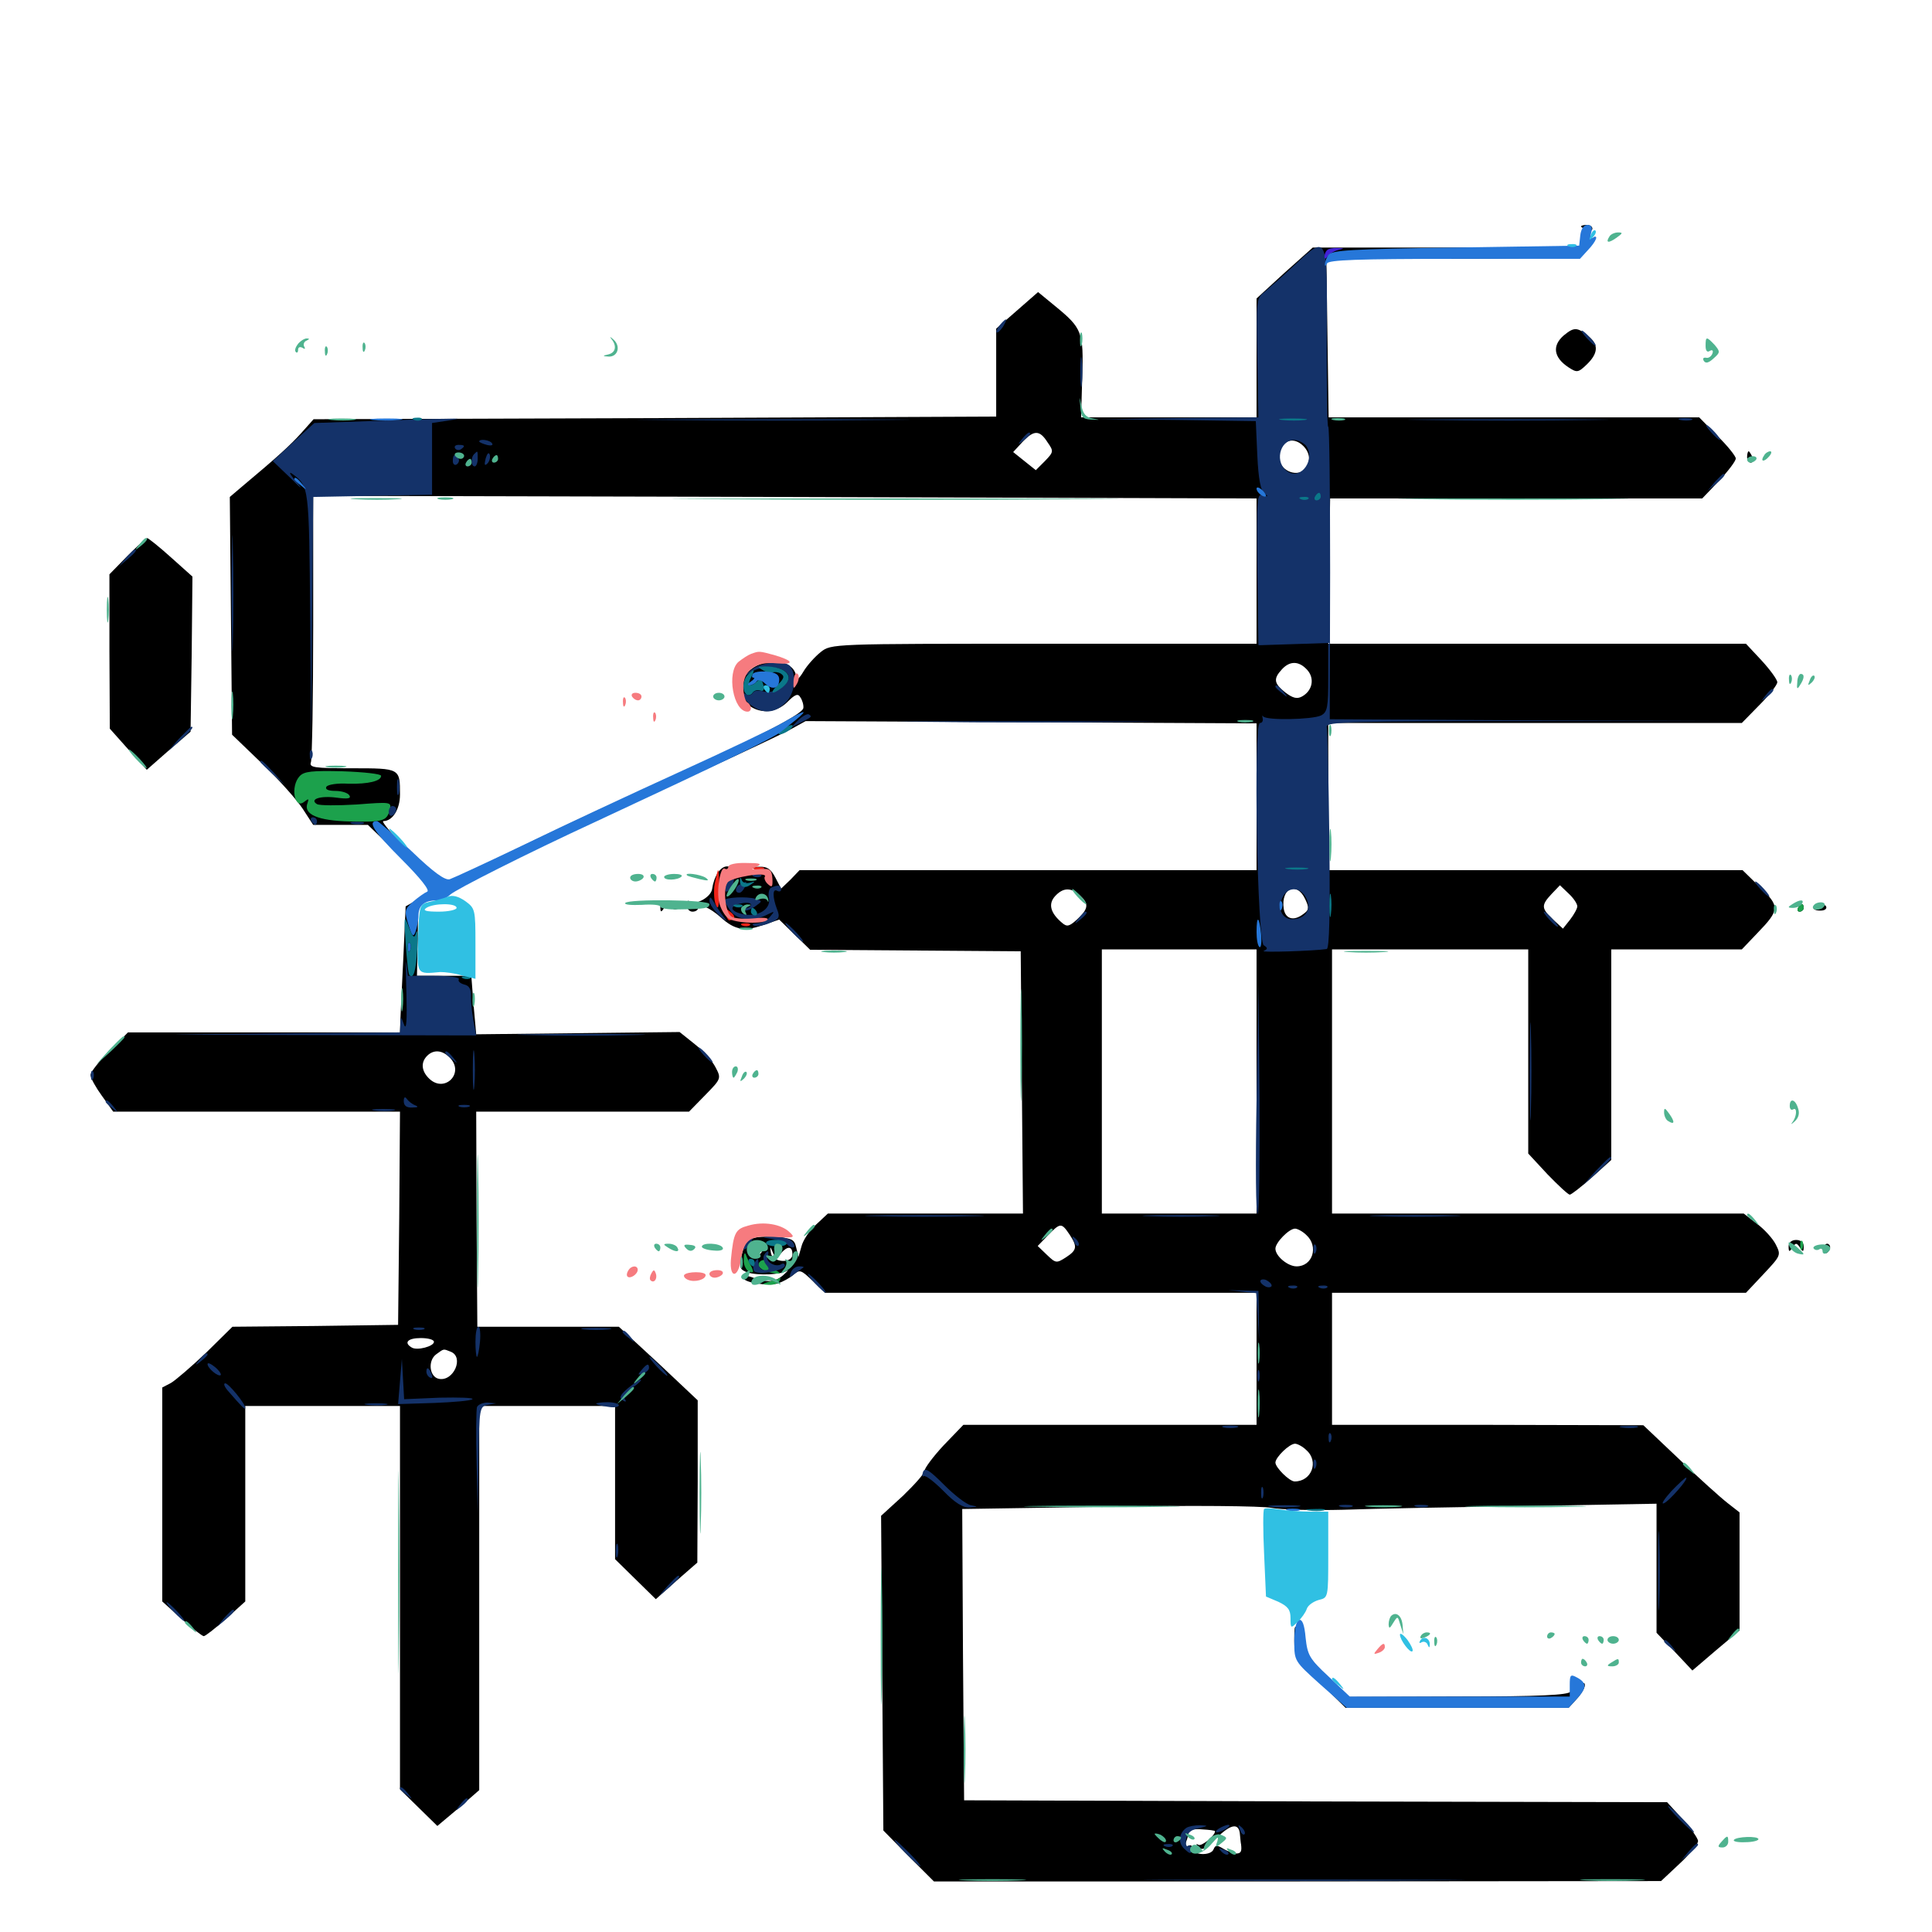 <svg xmlns="http://www.w3.org/2000/svg" viewBox="0 -1000 1000 1000">
	<path fill="#000000" d="M818.359 -882.812C818.359 -883.203 819.727 -883.594 821.289 -883.594C822.852 -883.594 824.219 -882.812 824.219 -881.641C824.219 -880.664 822.852 -880.273 821.289 -880.859C819.727 -881.641 818.359 -882.422 818.359 -882.812ZM818.555 -876.367L818.359 -871.875H748.828H679.492L664.844 -858.789L650.391 -845.508V-814.844V-783.984H605.078H559.57L560.156 -804.688C560.938 -828.125 560.156 -830.078 546.094 -841.602L537.305 -848.828L526.367 -839.258L515.625 -829.883V-807.031V-784.375L339.062 -783.594L162.305 -783.008L155.859 -775.781C150.195 -769.531 144.531 -764.258 124.219 -747.266L118.945 -742.773L119.531 -681.25L120.117 -619.727L135.742 -604.688C144.336 -596.484 153.711 -585.938 156.641 -581.445L162.109 -573.047H176.172H190.43L207.812 -556.25L225.195 -539.453L217.578 -535.156L209.961 -530.859L208.789 -504.688C208.008 -490.234 207.422 -475.391 207.227 -472.07L207.031 -465.625H136.719H66.211L56.641 -455.859C51.172 -450.586 46.875 -445.117 46.875 -443.555C46.875 -441.992 49.609 -437.109 52.734 -432.812L58.594 -424.609H132.812H207.031L206.641 -369.531L206.055 -314.258L163.281 -313.672L120.312 -313.281L106.641 -299.805C99.023 -292.578 90.82 -285.547 88.477 -284.18L83.984 -281.836V-226.562V-171.094L93.945 -162.109C99.414 -157.227 104.688 -153.125 105.469 -153.125C106.25 -153.125 111.523 -157.227 116.992 -162.109L126.953 -171.094V-221.68V-272.266H166.992H207.031V-173.047V-73.828L216.797 -64.258L226.367 -54.883L237.305 -64.062L248.047 -73.438V-172.852V-272.266H283.203H318.359V-232.617V-192.969L328.906 -182.617L339.453 -172.266L350.195 -181.836L360.938 -191.211L361.133 -233.203V-275.195L340.82 -294.336L320.312 -313.281H283.789H247.07L246.68 -368.945L246.484 -424.609H301.562H356.641L365.039 -433.203C373.242 -441.602 373.438 -441.797 370.312 -447.656C368.75 -450.781 363.867 -456.25 359.57 -459.57L351.758 -465.82L299.219 -465.234L246.484 -464.648L245.117 -479.883L243.945 -494.922H229.883H215.82L216.211 -513.867L216.406 -533.008L223.828 -534.57C227.93 -535.352 231.836 -536.914 232.422 -537.891C233.594 -539.648 301.562 -572.461 363.281 -600.781C384.18 -610.352 404.883 -620.117 409.18 -622.461L416.992 -626.758L533.789 -626.172L650.391 -625.586V-587.695V-549.609H532.227H413.867L409.18 -544.727L404.297 -540.039L401.367 -545.703C399.023 -550.195 397.07 -551.562 392.969 -551.367L387.695 -551.172L392.578 -549.609C396.484 -548.242 395.898 -548.047 388.867 -548.242C382.227 -548.242 379.688 -547.461 376.953 -543.75C375 -541.211 373.828 -537.891 374.414 -536.523C375 -535.156 374.414 -533.984 373.047 -533.984C369.531 -533.984 372.266 -546.094 376.367 -549.219C379.492 -551.367 379.492 -551.562 376.367 -551.562C372.852 -551.562 369.531 -546.484 368.555 -539.648C367.773 -535.352 359.18 -530.859 356.641 -533.594C356.055 -534.18 355.469 -533.203 355.469 -531.445C355.469 -529.688 356.836 -528.125 358.398 -528.125C359.961 -528.125 361.328 -528.906 361.328 -530.078C361.328 -532.812 367.383 -530.273 373.047 -525.195C380.078 -518.75 385.156 -517.773 394.727 -521.094L403.32 -524.023L411.328 -516.211L419.336 -508.398L473.828 -508.008L528.32 -507.617L528.906 -439.844L529.492 -371.875H479.102H428.516L422.461 -366.211C418.945 -363.086 415.625 -358.008 414.844 -354.883L413.281 -349.414L412.109 -354.297C411.133 -358.594 409.961 -359.18 400.195 -359.766C388.086 -360.352 385.547 -358.789 383.594 -349.023C382.617 -343.945 383.008 -342.773 386.914 -341.406C392.383 -339.648 404.102 -340.234 407.227 -342.188C408.398 -342.969 407.617 -341.992 405.664 -340.234C401.367 -336.328 397.07 -335.938 389.844 -338.672C386.719 -339.844 384.766 -339.844 384.766 -338.672C384.766 -336.133 397.266 -334.18 402.734 -335.742C405.078 -336.523 408.789 -338.477 410.742 -340.234C413.867 -342.969 414.648 -342.773 420.508 -337.109L426.953 -330.859H538.672H650.391V-296.68V-262.5H574.414H498.633L488.477 -251.953C483.008 -246.094 478.516 -240.039 478.516 -238.672C478.516 -237.305 473.438 -231.641 467.383 -225.781L456.055 -215.43L456.641 -133.984L457.227 -52.539L470.312 -39.258L483.398 -26.172H671.484L859.766 -26.367L869.336 -35.352C874.609 -40.234 878.906 -45.508 878.906 -47.07C878.906 -48.438 875.195 -53.711 870.898 -58.398L862.891 -67.188L680.859 -67.578L499.023 -68.164L498.438 -143.555L498.047 -218.945L573.633 -220.117C617.578 -220.898 653.125 -220.508 658.203 -219.531C663.086 -218.555 679.688 -218.164 695.312 -218.555C710.938 -219.141 753.711 -219.922 790.625 -220.508L857.422 -221.68V-188.281V-154.883L866.797 -145.117L875.977 -135.352L888.086 -145.703L900.391 -156.055V-186.523V-217.188L894.141 -222.07C890.625 -224.805 879.297 -234.961 869.141 -244.727L850.586 -262.305L770.117 -262.5H689.453V-296.68V-330.859H796.68H903.711L912.891 -340.625C921.875 -350.195 921.875 -350.391 919.141 -355.859C917.578 -358.984 913.086 -363.867 909.375 -366.602L902.539 -371.875H796.094H689.453V-440.234V-508.594H740.234H791.016V-455.664V-402.93L800.977 -392.188C806.641 -386.328 811.719 -381.641 812.5 -381.641C813.281 -381.641 818.555 -385.742 824.023 -390.625L833.984 -399.609V-454.102V-508.594H867.773H901.562L909.57 -516.992C921.289 -529.102 921.289 -530.859 910.938 -540.82L901.953 -549.609H794.727H687.5V-587.695V-625.781H794.531H901.562L910.742 -635.156C915.82 -640.234 919.922 -645.508 919.922 -646.875C919.922 -648.242 916.211 -653.32 911.914 -658.008L903.711 -666.797H795.703H687.5L687.891 -704.492L688.477 -741.992H784.766H881.055L889.844 -751.172C894.531 -756.25 898.438 -761.328 898.438 -762.695C898.438 -763.867 894.141 -769.336 888.867 -774.414L879.492 -783.984H783.594H687.695L687.109 -825L686.523 -866.016H747.266C780.664 -866.016 810.742 -866.602 814.062 -867.188C817.578 -867.969 821.68 -870.703 823.438 -873.633C826.367 -877.93 826.367 -878.32 823.828 -876.172C821.094 -874.023 820.508 -874.219 819.727 -877.148C818.945 -879.883 818.75 -879.688 818.555 -876.367ZM542.188 -771.094C545.508 -766.406 545.312 -766.016 540.82 -761.328L536.133 -756.641L530.273 -761.328L524.414 -766.016L529.102 -771.094C535.156 -777.539 538.086 -777.539 542.188 -771.094ZM674.609 -769.141C678.516 -765.234 678.516 -759.766 674.805 -756.641C670.312 -752.93 662.109 -757.031 662.109 -763.086C662.109 -771.484 668.945 -774.805 674.609 -769.141ZM235.352 -768.359C232.812 -772.656 228.32 -770.508 228.906 -765.039C229.688 -758.984 234.375 -756.445 234.375 -762.109C234.375 -765.039 235.352 -765.82 238.281 -765.039C240.43 -764.453 242.188 -763.086 242.188 -762.109C242.188 -761.133 241.406 -760.938 240.234 -761.523C239.258 -762.109 238.281 -761.719 238.281 -760.742C238.281 -759.57 239.648 -758.594 241.211 -758.594C242.969 -758.594 244.141 -760.352 244.141 -763.086C244.141 -768.945 242.188 -770.898 239.062 -768.164C237.5 -766.797 236.328 -766.797 235.352 -768.359ZM270.117 -766.797C270.312 -768.164 266.602 -769.141 259.375 -769.336C249.609 -769.727 248.242 -769.141 247.266 -765.625C246.68 -763.477 247.07 -760.742 248.242 -759.57C249.414 -758.398 250.586 -759.18 251.367 -762.5C252.539 -766.602 252.734 -766.797 253.906 -763.477C255.469 -758.984 272.852 -757.422 272.852 -761.719C272.852 -763.281 272.07 -764.453 271.094 -764.453C270.312 -764.453 269.727 -765.43 270.117 -766.797ZM650.391 -704.492V-666.797H540.234C430.469 -666.797 430.273 -666.797 424.805 -662.5C421.875 -660.156 417.773 -655.664 415.82 -652.344C413.867 -649.023 412.109 -647.461 412.109 -649.023C412.109 -659.375 393.555 -660.547 386.133 -650.977C376.172 -637.5 395.508 -624.609 407.617 -636.719C411.523 -640.625 413.086 -641.211 414.258 -639.062C415.234 -637.695 416.016 -635.156 415.82 -633.594C415.82 -630.078 385.547 -614.844 316.406 -583.789C306.25 -579.297 282.422 -567.969 263.477 -558.789L229.102 -542.383L212.5 -558.594C203.32 -567.578 197.07 -575 198.438 -575C203.125 -575 207.031 -581.055 207.031 -588.672C207.031 -602.344 207.227 -602.344 182.227 -602.344C162.5 -602.344 159.961 -602.734 160.938 -605.469C161.523 -607.227 162.109 -638.867 162.109 -675.977V-743.359L406.25 -742.773L650.391 -741.992ZM676.562 -653.32C680.664 -648.828 679.297 -642.383 673.828 -639.453C671.289 -638.086 669.141 -638.672 665.234 -641.602C659.375 -646.289 658.984 -648.633 663.477 -653.516C667.578 -658.008 672.266 -658.008 676.562 -653.32ZM402.344 -644.531C402.344 -644.922 400.586 -645.312 398.242 -645.312C396.094 -645.312 394.727 -644.531 395.508 -643.359C396.484 -641.797 402.344 -642.773 402.344 -644.531ZM393.945 -544.531C394.727 -545.117 393.555 -545.703 391.406 -545.508C389.258 -545.508 388.672 -544.922 390.234 -544.336C391.602 -543.75 393.359 -543.945 393.945 -544.531ZM382.031 -539.844C382.031 -541.992 381.25 -543.75 380.469 -543.75C379.688 -543.75 378.906 -541.992 378.906 -539.844C378.906 -537.695 379.688 -535.938 380.469 -535.938C381.25 -535.938 382.031 -537.695 382.031 -539.844ZM399.609 -541.406C398.828 -542.773 398.047 -543.555 397.852 -543.555C397.656 -543.359 395.312 -542.773 392.578 -542.383C386.523 -541.211 383.789 -538.672 386.523 -537.109C387.695 -536.328 388.672 -536.719 388.672 -537.695C388.672 -538.867 390.234 -539.844 392.188 -539.648C394.141 -539.648 394.531 -539.062 393.164 -538.477C389.258 -537.109 390.234 -533.398 394.141 -534.766C396.875 -535.742 396.875 -535.547 393.75 -533.008C389.453 -529.688 390.82 -526.953 395.703 -528.906C398.047 -529.883 398.633 -531.641 397.656 -536.133C396.875 -540.234 397.266 -541.602 398.828 -540.625C400.195 -539.844 400.391 -540.039 399.609 -541.406ZM816.406 -530.859C816.406 -529.688 814.648 -526.562 812.695 -524.023L808.984 -519.336L803.906 -524.023C797.656 -529.883 797.656 -531.445 803.125 -537.305L807.422 -541.797L811.914 -537.5C814.453 -535.156 816.406 -532.227 816.406 -530.859ZM558.984 -536.523C563.672 -532.227 563.477 -529.688 557.617 -524.219C553.516 -520.508 552.344 -520.117 549.805 -522.266C543.75 -527.344 542.383 -532.031 546.094 -536.133C550.195 -540.625 554.297 -540.82 558.984 -536.523ZM675.586 -534.57C677.734 -530.078 677.539 -528.906 674.414 -526.758C669.531 -523.047 665.234 -524.414 664.453 -529.688C662.891 -540.43 671.289 -543.945 675.586 -534.57ZM650.391 -440.234V-371.875H610.352H570.312V-440.234V-508.594H610.352H650.391ZM233.203 -452.148C240.234 -444.336 230.273 -434.375 222.461 -441.406C218.164 -445.312 217.578 -450 221.094 -453.516C224.609 -457.031 229.297 -456.445 233.203 -452.148ZM553.516 -361.133C557.812 -354.688 557.422 -352.93 551.758 -349.219C546.875 -346.094 546.484 -346.094 541.992 -350.391L537.109 -355.078L542.383 -360.547C548.828 -367.188 549.414 -367.188 553.516 -361.133ZM676.172 -360.742C682.617 -354.883 679.492 -344.531 671.094 -344.531C666.602 -344.531 660.156 -349.805 660.156 -353.711C660.156 -356.836 667.188 -364.062 670.312 -364.062C671.484 -364.062 674.219 -362.695 676.172 -360.742ZM394.531 -353.125C394.531 -351.562 393.164 -350.391 391.602 -350.391C388.672 -350.391 387.5 -354.492 389.844 -356.836C391.797 -358.594 394.531 -356.445 394.531 -353.125ZM404.102 -351.172C407.617 -355.273 410.156 -355.078 410.156 -350.781C410.156 -345.703 399.609 -346.484 399.023 -351.562C398.438 -355.078 398.633 -355.078 400 -351.758C401.367 -348.438 401.758 -348.438 404.102 -351.172ZM224.609 -305.469C224.609 -303.125 215.82 -300.781 213.086 -302.539C208.789 -305.078 211.133 -307.422 217.773 -307.422C221.484 -307.422 224.609 -306.641 224.609 -305.469ZM233.203 -300.391C240.43 -297.656 234.766 -284.766 227.148 -286.328C222.266 -287.305 221.289 -295.703 225.781 -299.023C229.883 -301.953 229.297 -301.953 233.203 -300.391ZM676.172 -249.414C682.812 -243.555 678.906 -233.203 670.117 -233.203C667.383 -233.203 660.156 -240.43 660.156 -242.969C660.156 -245.703 667.383 -252.734 670.312 -252.734C671.484 -252.734 674.219 -251.367 676.172 -249.414ZM641.797 -50.391C641.992 -48.438 642.188 -46.094 642.383 -45.312C642.773 -41.797 642.383 -40.82 640.234 -40.625C638.867 -40.625 635.742 -41.602 633.398 -42.969C629.883 -45.117 629.102 -45.117 628.125 -42.773C626.758 -39.258 617.188 -39.648 617.188 -43.359C617.188 -44.727 616.211 -45.312 614.844 -44.531C613.281 -43.555 613.086 -44.141 613.867 -46.484C614.648 -48.438 615.234 -50.781 615.234 -51.758C615.234 -52.734 618.359 -53.516 622.07 -53.125C625.781 -52.93 628.906 -52.539 628.906 -52.148C628.906 -49.805 621.875 -44.141 620.312 -45.117C618.945 -45.898 618.945 -45.312 620.312 -43.945C622.07 -41.992 624.219 -42.969 629.688 -48.633C637.109 -56.055 641.406 -56.641 641.797 -50.391ZM611.328 -50.781C611.328 -53.906 600.586 -54.688 598.633 -51.562C598.047 -50.586 598.633 -49.609 600.391 -49.609C601.953 -49.609 603.516 -48.633 603.906 -47.461C604.883 -44.727 611.328 -47.461 611.328 -50.781ZM611.328 -43.945C611.328 -45.703 610.547 -45.898 605.078 -44.336C599.609 -42.969 600.977 -40.234 606.445 -41.406C609.18 -41.797 611.328 -42.969 611.328 -43.945ZM809.375 -826.367C803.32 -821.094 804.102 -815.039 811.719 -809.961C816.211 -807.031 816.797 -807.031 821.289 -811.328C826.953 -816.797 827.539 -821.289 822.852 -825.391C816.406 -830.859 814.844 -830.859 809.375 -826.367ZM904.297 -763.477C904.297 -761.914 905.078 -760.547 906.25 -760.547C907.227 -760.547 907.617 -761.914 907.031 -763.477C906.25 -765.039 905.469 -766.406 905.078 -766.406C904.688 -766.406 904.297 -765.039 904.297 -763.477ZM65.82 -712.109L56.641 -702.734V-662.891L56.836 -622.852L66.406 -612.109L75.977 -601.562L87.305 -611.523L98.633 -621.289L99.219 -661.523L99.609 -701.562L88.477 -711.523C82.422 -716.992 76.758 -721.484 76.172 -721.484C75.586 -721.484 70.898 -717.188 65.82 -712.109ZM341.797 -530.664C341.797 -527.734 342.188 -527.539 343.75 -530.078C345.312 -532.227 346.094 -532.422 347.266 -530.664C348.242 -529.102 349.805 -528.906 351.562 -530.078C353.125 -531.25 354.102 -532.031 353.516 -532.227C343.359 -534.18 341.797 -533.984 341.797 -530.664ZM930.664 -530.078C930.078 -529.102 930.469 -528.125 931.445 -528.125C932.617 -528.125 933.594 -529.102 933.594 -530.078C933.594 -531.25 933.203 -532.031 932.812 -532.031C932.227 -532.031 931.25 -531.25 930.664 -530.078ZM938.672 -530.469C938.281 -529.688 939.453 -528.711 941.602 -528.711C943.555 -528.516 945.312 -529.102 945.312 -530.273C945.312 -532.422 940.039 -532.617 938.672 -530.469ZM925.781 -354.883C925.781 -351.953 926.172 -351.758 927.734 -354.297C929.492 -356.836 929.883 -356.836 931.641 -354.297C933.203 -351.758 933.594 -351.953 933.594 -354.883C933.594 -356.836 932.031 -358.203 929.688 -358.203C927.344 -358.203 925.781 -356.836 925.781 -354.883ZM943.945 -353.32C943.945 -351.758 944.727 -350.977 945.703 -351.562C946.484 -352.148 947.266 -353.32 947.266 -354.492C947.266 -355.469 946.484 -356.25 945.703 -356.25C944.727 -356.25 943.945 -354.883 943.945 -353.32ZM669.922 -150.977C669.922 -142.773 670.703 -141.406 683.203 -129.102L696.484 -116.016H754.102H811.914L816.016 -120.508C818.359 -123.047 820.312 -126.172 820.312 -127.734C820.312 -129.492 819.336 -129.102 817.383 -126.562C815.82 -124.609 814.453 -123.828 814.453 -124.805C814.453 -125.977 813.672 -125.586 812.891 -124.414C811.719 -122.656 797.07 -121.875 754.883 -121.875L698.242 -121.68L687.109 -132.227C679.688 -139.258 675.781 -144.531 675.781 -147.656C675.781 -150 674.414 -153.906 672.852 -155.859C670.117 -159.375 669.922 -159.18 669.922 -150.977ZM743.75 -118.555C745.508 -119.141 743.555 -119.531 739.258 -119.336C734.961 -119.336 733.398 -118.945 735.938 -118.555C738.281 -118.164 741.797 -118.164 743.75 -118.555ZM891.797 -46.289C890.625 -43.555 890.82 -43.359 892.773 -45.117C894.141 -46.484 894.727 -48.047 894.141 -48.633C893.555 -49.219 892.383 -48.242 891.797 -46.289Z"/>
	<path fill="#ff9906" d="M686.914 -1020.508C686.133 -1019.922 685.547 -1018.359 685.547 -1017.188C685.547 -1015.82 686.133 -1015.82 687.109 -1017.188C687.891 -1018.555 690.234 -1019.922 692.383 -1020.508C696.094 -1021.484 696.094 -1021.484 692.188 -1021.68C690.039 -1021.68 687.5 -1021.289 686.914 -1020.508Z"/>
	<path fill="#ef2218" d="M390.234 -550.195C388.867 -550.781 389.844 -551.172 392.578 -551.172C395.312 -551.172 396.289 -550.781 395.117 -550.195C393.75 -549.805 391.406 -549.805 390.234 -550.195ZM369.922 -542.578C369.336 -538.867 369.531 -533.984 370.508 -531.641C371.68 -528.711 372.266 -530.469 372.266 -538.672C372.266 -544.727 372.07 -549.609 371.68 -549.609C371.484 -549.609 370.703 -546.484 369.922 -542.578ZM375.781 -526.758C376.172 -524.805 376.953 -523.438 377.734 -523.633C380.664 -524.219 380.859 -525.781 378.125 -527.93C375.781 -529.883 375.391 -529.688 375.781 -526.758ZM384.375 -520.898C382.812 -521.484 383.398 -522.07 385.547 -522.07C387.695 -522.266 388.867 -521.68 388.086 -521.094C387.5 -520.508 385.742 -520.312 384.375 -520.898Z"/>
	<path fill="#1ca14c" d="M155.078 -598.242C150.195 -592.969 152.344 -580.859 157.422 -584.961C159.766 -586.719 159.961 -586.719 159.18 -584.375C156.836 -578.516 164.453 -575.195 181.055 -574.805C198.438 -574.414 200.195 -575 201.758 -580.859C202.734 -584.961 202.344 -584.961 184.57 -583.594C174.609 -583.008 165.43 -583.008 164.062 -583.789C159.961 -586.328 165.82 -588.281 174.414 -587.109C180.078 -586.328 181.836 -586.719 180.859 -588.281C180.078 -589.648 176.758 -590.625 173.633 -590.625C169.922 -590.625 168.164 -591.406 168.945 -592.773C169.727 -593.945 174.805 -594.727 180.469 -594.336C190.625 -594.141 197.266 -595.703 197.266 -598.438C197.266 -599.414 188.477 -600.391 177.539 -600.781C161.523 -601.172 157.422 -600.781 155.078 -598.242ZM930.664 -530.078C930.078 -529.102 930.469 -528.125 931.445 -528.125C932.617 -528.125 933.594 -529.102 933.594 -530.078C933.594 -531.25 933.203 -532.031 932.812 -532.031C932.227 -532.031 931.25 -531.25 930.664 -530.078ZM931.836 -355.078C931.836 -352.93 932.422 -352.344 933.008 -353.906C933.594 -355.273 933.398 -357.031 932.812 -357.617C932.227 -358.398 931.641 -357.227 931.836 -355.078ZM384.961 -348.242C384.766 -345.312 386.133 -342.578 387.695 -341.797C390.039 -341.016 390.234 -341.406 389.062 -344.141C388.086 -345.898 386.719 -348.828 386.133 -350.391C385.547 -352.148 384.961 -351.172 384.961 -348.242ZM392.578 -345.312C392.578 -344.141 394.531 -342.578 397.07 -341.797C403.516 -340.039 405.859 -340.625 400.781 -342.773C398.242 -343.75 396.68 -345.312 397.266 -346.094C397.852 -347.07 397.07 -347.852 395.508 -347.852C393.945 -347.852 392.578 -346.68 392.578 -345.312ZM398.438 -336.719C393.945 -335.352 393.945 -335.156 397.852 -334.961C400.195 -334.766 402.734 -335.742 403.32 -336.719C403.906 -337.891 404.297 -338.672 403.906 -338.477C403.516 -338.281 401.172 -337.5 398.438 -336.719Z"/>
	<path fill="#143269" d="M669.531 -862.305C663.867 -857.031 657.227 -851.172 654.688 -849.023C650.195 -845.508 650.195 -844.922 650.781 -814.648L651.367 -783.984L610.352 -783.594L569.336 -783.008L609.57 -782.617L650 -782.031L650.781 -764.258C651.367 -751.953 652.539 -745.898 654.492 -744.531C656.641 -742.969 656.641 -742.773 653.711 -743.75C650.586 -744.727 650.391 -742.383 650.781 -705.469L651.367 -666.016L669.531 -666.602L687.5 -667.188V-649.414C687.5 -633.984 687.109 -631.445 683.789 -629.688C679.492 -627.539 655.078 -626.953 653.711 -629.297C653.32 -630.078 653.32 -629.492 653.516 -628.32C653.906 -626.953 653.32 -625.781 652.148 -625.781C648.633 -625.781 650.781 -512.695 654.102 -510.742C656.25 -509.375 656.25 -508.789 654.102 -507.812C651.758 -506.836 680.664 -507.812 686.719 -508.789C688.086 -509.18 688.477 -526.562 688.086 -565.039C687.695 -595.703 687.109 -622.266 686.719 -623.828C686.328 -626.367 699.023 -626.758 792.773 -626.758H899.414L793.945 -627.148L688.281 -627.734L688.477 -703.711C688.477 -745.508 688.086 -779.492 687.5 -779.102C686.914 -778.711 686.719 -799.609 686.719 -825.195C687.109 -879.297 687.305 -878.906 669.531 -862.305ZM675.391 -782.617C678.32 -783.008 675.391 -783.398 668.945 -783.398C662.5 -783.398 660.156 -783.008 663.672 -782.617C667.188 -782.227 672.461 -782.227 675.391 -782.617ZM675.781 -769.531C681.25 -762.695 673.633 -751.367 666.602 -755.859C659.57 -760.156 662.109 -772.266 669.922 -772.266C671.875 -772.266 674.414 -770.898 675.781 -769.531ZM685.547 -742.969C688.086 -744.727 688.086 -744.922 685.547 -744.727C683.984 -744.531 680.078 -743.75 676.758 -742.969L670.898 -741.406L676.758 -741.211C680.078 -741.211 683.984 -741.992 685.547 -742.969ZM676.367 -550.195C678.711 -550.586 676.367 -550.977 670.898 -550.977C665.625 -550.977 663.477 -550.586 666.602 -550.195C669.531 -549.805 673.828 -549.805 676.367 -550.195ZM676.172 -534.961C678.906 -529.102 675.586 -524.219 668.75 -524.219C663.477 -524.219 660.938 -530.078 664.062 -535.938C666.992 -541.406 673.438 -540.82 676.172 -534.961ZM517.578 -831.836C516.211 -830.078 515.43 -828.516 515.82 -827.93C516.406 -827.539 517.773 -828.906 519.141 -830.859C521.875 -835.547 521.094 -835.938 517.578 -831.836ZM821.289 -825C823.242 -822.852 825.195 -821.094 825.781 -821.094C826.367 -821.094 825.195 -822.852 823.242 -825C821.289 -827.148 819.336 -828.906 818.75 -828.906C818.164 -828.906 819.336 -827.148 821.289 -825ZM559.18 -807.422C559.18 -800.391 559.57 -797.656 559.961 -801.172C560.352 -804.492 560.352 -810.352 559.961 -813.867C559.57 -817.188 559.18 -814.453 559.18 -807.422ZM191.211 -782.031L162.695 -781.055L151.953 -771.289L141.211 -761.328L150.195 -752.734C156.055 -746.875 157.227 -746.094 153.32 -750.781C150 -754.492 149.219 -756.25 151.367 -754.688C159.961 -748.242 159.961 -748.633 160.547 -680.469L161.133 -615.039L161.523 -678.906L162.109 -742.773L192.969 -743.359L223.633 -743.945V-762.5V-781.055L231.445 -782.227C238.867 -783.398 238.867 -783.398 229.492 -783.203C224.219 -783.203 206.836 -782.617 191.211 -782.031ZM343.164 -782.617C311.914 -782.812 337.5 -783.008 400.391 -783.008C463.281 -783.008 488.867 -782.812 457.422 -782.617C426.172 -782.227 374.609 -782.227 343.164 -782.617ZM738.867 -782.617C715.43 -782.812 734.18 -783.008 780.273 -783.008C826.562 -783.008 845.703 -782.812 822.852 -782.617C800.195 -782.227 762.305 -782.227 738.867 -782.617ZM869.727 -782.617C867.773 -783.203 868.945 -783.594 872.07 -783.594C875.391 -783.594 876.758 -783.203 875.586 -782.617C874.219 -782.227 871.484 -782.227 869.727 -782.617ZM885.742 -776.172C887.695 -774.023 889.648 -772.266 890.234 -772.266C890.82 -772.266 889.648 -774.023 887.695 -776.172C885.742 -778.32 883.789 -780.078 883.203 -780.078C882.617 -780.078 883.789 -778.32 885.742 -776.172ZM529.102 -772.852C526.562 -769.727 526.758 -769.531 529.883 -772.07C531.641 -773.438 533.203 -775 533.203 -775.391C533.203 -776.953 531.641 -775.977 529.102 -772.852ZM248.047 -771.484C248.047 -773.047 253.711 -772.266 254.688 -770.508C255.469 -769.531 254.102 -769.141 251.953 -769.727C249.805 -770.312 248.047 -771.094 248.047 -771.484ZM235.547 -767.969C236.133 -766.992 237.5 -766.797 238.477 -767.383C241.016 -769.141 240.625 -769.727 237.305 -769.727C235.742 -769.727 234.961 -768.945 235.547 -767.969ZM245.508 -765.039C243.555 -763.281 243.75 -758.594 245.703 -758.594C246.484 -758.594 247.266 -760.352 247.266 -762.5C247.266 -766.992 247.266 -766.797 245.508 -765.039ZM251.367 -762.695C250.586 -759.375 250.781 -758.594 252.344 -760.156C253.32 -761.133 253.906 -763.281 253.516 -764.648C252.93 -766.211 252.148 -765.234 251.367 -762.695ZM234.375 -761.328C234.375 -759.766 235.352 -758.984 236.328 -759.57C237.5 -760.352 237.891 -761.719 237.305 -762.695C235.547 -765.43 234.375 -764.844 234.375 -761.328ZM887.5 -750.391L883.789 -745.898L888.281 -749.609C892.383 -753.125 893.555 -754.688 891.992 -754.688C891.602 -754.688 889.648 -752.734 887.5 -750.391ZM119.922 -693.164C119.922 -666.406 120.312 -655.078 120.508 -668.164C120.898 -681.25 120.898 -703.125 120.508 -716.992C120.312 -730.664 119.922 -720.117 119.922 -693.164ZM65.234 -711.328L61.523 -706.836L66.016 -710.547C70.117 -714.062 71.289 -715.625 69.727 -715.625C69.336 -715.625 67.383 -713.672 65.234 -711.328ZM388.477 -652.93L383.789 -649.023L389.062 -652.344C396.094 -656.445 408.203 -654.688 408.203 -649.414C408.203 -644.922 400.195 -640.625 394.922 -642.188C392.773 -642.969 390.43 -642.578 389.648 -641.406C389.062 -640.234 387.5 -639.844 386.523 -640.43C382.617 -642.969 384.961 -637.5 389.062 -634.766C395.312 -630.273 401.172 -630.859 406.641 -636.328C411.328 -641.016 412.5 -649.805 409.18 -654.883C407.031 -658.594 393.359 -657.422 388.477 -652.93ZM660.156 -644.531C660.156 -644.141 661.719 -642.578 663.672 -641.211C666.602 -638.672 666.797 -638.867 664.258 -641.992C661.719 -645.117 660.156 -646.094 660.156 -644.531ZM913.867 -640.039C911.328 -636.914 911.523 -636.719 914.648 -639.258C917.773 -641.797 918.75 -643.359 917.188 -643.359C916.797 -643.359 915.234 -641.797 913.867 -640.039ZM413.086 -627.148L409.18 -623.242L414.062 -625.781C420.312 -628.906 420.508 -629.102 418.555 -630.273C417.773 -630.664 415.234 -629.297 413.086 -627.148ZM479.102 -626.367C449.219 -626.562 473.242 -626.758 532.227 -626.758C591.406 -626.758 615.82 -626.562 586.523 -626.367C557.422 -625.977 508.984 -625.977 479.102 -626.367ZM92.578 -617.578L86.914 -611.133L93.359 -616.797C99.219 -622.266 100.586 -623.828 99.023 -623.828C98.633 -623.828 95.898 -620.898 92.578 -617.578ZM160.352 -608.984C160.352 -606.836 160.938 -606.25 161.523 -607.812C162.109 -609.18 161.914 -610.938 161.328 -611.523C160.742 -612.305 160.156 -611.133 160.352 -608.984ZM134.766 -605.664C134.766 -605.273 137.695 -602.539 141.211 -599.219L147.461 -593.555L141.797 -600C136.328 -605.859 134.766 -607.227 134.766 -605.664ZM205.469 -592.578C205.469 -588.867 205.859 -587.305 206.445 -589.258C206.836 -591.016 206.836 -594.141 206.445 -596.094C205.859 -597.852 205.469 -596.289 205.469 -592.578ZM201.172 -579.688C201.172 -578.125 202.148 -577.344 203.125 -577.93C204.297 -578.516 205.078 -579.883 205.078 -581.055C205.078 -582.031 204.297 -582.812 203.125 -582.812C202.148 -582.812 201.172 -581.445 201.172 -579.688ZM161.133 -575C161.719 -574.023 162.695 -573.047 163.281 -573.047C163.672 -573.047 164.062 -574.023 164.062 -575C164.062 -576.172 163.086 -576.953 161.914 -576.953C160.938 -576.953 160.547 -576.172 161.133 -575ZM182.227 -573.633C180.273 -574.219 181.445 -574.609 184.57 -574.609C187.891 -574.609 189.258 -574.219 188.086 -573.633C186.719 -573.242 183.984 -573.242 182.227 -573.633ZM390.234 -546.289C388.672 -546.875 389.258 -547.461 391.406 -547.461C393.555 -547.656 394.727 -547.07 393.945 -546.484C393.359 -545.898 391.602 -545.703 390.234 -546.289ZM376.172 -542.578C374.219 -537.695 376.367 -536.914 378.906 -541.602C380.078 -543.945 380.273 -545.703 379.102 -545.703C378.125 -545.703 376.758 -544.336 376.172 -542.578ZM383.398 -542.383C380.469 -541.406 380.078 -537.891 382.617 -537.891C383.594 -537.891 384.766 -539.258 385.547 -540.82C386.133 -542.383 386.328 -543.75 386.133 -543.555C385.938 -543.555 384.57 -542.969 383.398 -542.383ZM911.133 -539.844C913.086 -537.695 915.039 -535.938 915.625 -535.938C916.211 -535.938 915.039 -537.695 913.086 -539.844C911.133 -541.992 909.18 -543.75 908.594 -543.75C908.008 -543.75 909.18 -541.992 911.133 -539.844ZM399.219 -540.625C398.047 -540.039 397.461 -537.5 398.047 -534.961C399.023 -529.102 391.797 -525 383.984 -526.953C377.539 -528.516 377.539 -531.25 383.789 -532.422C386.523 -533.008 388.672 -532.617 388.672 -531.836C388.672 -530.859 387.695 -530.078 386.328 -530.078C385.156 -530.078 384.57 -529.492 385.352 -528.906C385.938 -528.32 388.281 -529.102 390.625 -530.664C394.727 -533.594 394.727 -533.594 391.016 -534.766C386.719 -536.133 375 -535.547 375 -533.984C375 -533.398 376.367 -530.859 378.125 -528.516C381.445 -523.633 390.039 -522.852 397.07 -526.562C400.977 -528.516 401.172 -528.516 398.633 -525.586C397.266 -523.633 394.141 -522.266 391.797 -522.07C389.648 -522.07 388.867 -521.484 390.234 -520.898C391.602 -520.312 395.312 -520.898 398.438 -522.266C403.32 -524.219 403.906 -525.195 402.148 -529.492C399.805 -535.742 399.805 -540.43 402.344 -538.867C403.516 -538.281 404.297 -538.672 404.297 -539.648C404.297 -541.797 402.93 -542.188 399.219 -540.625ZM367.188 -533.789C367.188 -532.227 369.531 -528.711 372.461 -525.977C376.172 -522.852 376.953 -522.461 374.805 -525.195C373.047 -527.344 370.703 -530.859 369.531 -533.008C367.773 -535.938 367.383 -536.133 367.188 -533.789ZM558.398 -524.805C555.859 -521.68 556.055 -521.484 559.18 -524.023C562.305 -526.562 563.281 -528.125 561.719 -528.125C561.328 -528.125 559.766 -526.562 558.398 -524.805ZM801.758 -524.219C803.711 -522.07 805.664 -520.312 806.25 -520.312C806.836 -520.312 805.664 -522.07 803.711 -524.219C801.758 -526.367 799.805 -528.125 799.219 -528.125C798.633 -528.125 799.805 -526.367 801.758 -524.219ZM410.156 -517.383C412.695 -514.648 415.234 -512.5 415.625 -512.5C416.211 -512.5 414.648 -514.648 412.109 -517.383C409.57 -520.117 407.031 -522.266 406.641 -522.266C406.055 -522.266 407.617 -520.117 410.156 -517.383ZM210.352 -486.133C210.742 -472.07 210.352 -466.406 209.18 -469.531C207.422 -474.219 207.422 -474.219 207.227 -470.117L207.031 -465.625L137.305 -465.039C72.266 -464.453 73.633 -464.453 157.031 -464.258L246.484 -464.062L245.117 -471.289C244.336 -475.195 243.75 -480.859 243.75 -483.984C243.945 -487.891 242.969 -489.844 240.234 -490.43C238.086 -491.016 236.914 -492.188 237.5 -493.164C238.086 -494.141 232.422 -494.922 224.805 -494.922H211.133L210.352 -501.367C209.961 -504.688 209.961 -498.047 210.352 -486.133ZM222.07 -491.797C222.852 -492.383 221.68 -492.969 219.531 -492.773C217.383 -492.773 216.797 -492.188 218.359 -491.602C219.727 -491.016 221.484 -491.211 222.07 -491.797ZM229.883 -491.797C230.664 -492.383 229.492 -492.969 227.344 -492.773C225.195 -492.773 224.609 -492.188 226.172 -491.602C227.539 -491.016 229.297 -491.211 229.883 -491.797ZM650.391 -430.078C649.805 -397.07 650 -370.703 650.977 -371.68C651.758 -372.461 652.148 -399.414 651.953 -431.641L651.367 -490.039ZM791.797 -445.117C791.797 -422.656 792.188 -413.672 792.383 -425.195C792.773 -436.719 792.773 -455.273 792.383 -466.211C792.188 -477.148 791.797 -467.773 791.797 -445.117ZM274.023 -464.258C259.18 -464.453 271.289 -464.844 300.781 -464.844C330.273 -464.844 342.383 -464.453 327.734 -464.258C312.891 -463.867 288.672 -463.867 274.023 -464.258ZM244.727 -446.094C244.727 -436.914 245.117 -433.203 245.508 -437.891C245.898 -442.383 245.898 -449.805 245.508 -454.492C245.117 -458.984 244.727 -455.273 244.727 -446.094ZM364.258 -453.906C366.211 -451.758 368.164 -450 368.75 -450C369.336 -450 368.164 -451.758 366.211 -453.906C364.258 -456.055 362.305 -457.812 361.719 -457.812C361.133 -457.812 362.305 -456.055 364.258 -453.906ZM230.469 -455.078C230.469 -454.688 232.031 -453.125 233.984 -451.758C236.914 -449.219 237.109 -449.414 234.57 -452.539C232.031 -455.664 230.469 -456.641 230.469 -455.078ZM47.07 -442.969C47.07 -440.82 47.656 -440.234 48.242 -441.797C48.828 -443.164 48.633 -444.922 48.047 -445.508C47.461 -446.289 46.875 -445.117 47.07 -442.969ZM208.984 -430.078C208.984 -427.734 210.352 -426.562 213.477 -426.758C216.406 -426.758 216.797 -427.148 214.844 -427.93C213.281 -428.516 211.328 -430.078 210.547 -431.25C209.57 -432.617 208.984 -432.031 208.984 -430.078ZM54.688 -429.688C54.688 -429.297 56.25 -427.734 58.203 -426.367C61.133 -423.828 61.328 -424.023 58.789 -427.148C56.25 -430.273 54.688 -431.25 54.688 -429.688ZM237.891 -427.148C236.523 -427.734 237.5 -428.125 240.234 -428.125C242.969 -428.125 243.945 -427.734 242.773 -427.148C241.406 -426.758 239.062 -426.758 237.891 -427.148ZM193.945 -425.195C190.82 -425.586 192.969 -425.977 198.242 -425.977C203.711 -425.977 206.055 -425.586 203.711 -425.195C201.172 -424.805 196.875 -424.805 193.945 -425.195ZM825.977 -393.945L819.336 -386.523L826.758 -393.164C830.664 -396.875 833.984 -400.195 833.984 -400.586C833.984 -402.148 832.422 -400.586 825.977 -393.945ZM453.711 -370.508C439.844 -370.703 451.172 -371.094 478.516 -371.094C505.859 -371.094 517.188 -370.703 503.516 -370.508C489.648 -370.117 467.383 -370.117 453.711 -370.508ZM595.312 -370.508C586.328 -370.703 593.555 -371.094 611.328 -371.094C629.102 -371.094 636.328 -370.703 627.539 -370.508C618.555 -370.117 604.102 -370.117 595.312 -370.508ZM713.477 -370.508C702.93 -370.703 711.523 -371.094 732.422 -371.094C753.32 -371.094 761.914 -370.703 751.562 -370.508C741.016 -370.117 723.828 -370.117 713.477 -370.508ZM386.719 -357.227C385.352 -355.469 384.57 -353.906 384.961 -353.32C385.547 -352.93 386.914 -354.297 388.281 -356.25C391.016 -360.938 390.234 -361.328 386.719 -357.227ZM399.414 -358.789C402.734 -358.203 406.055 -357.031 407.227 -356.055C410.156 -353.125 412.695 -354.102 410.156 -357.227C408.789 -358.984 404.883 -359.961 400.586 -359.961C393.945 -359.57 393.945 -359.57 399.414 -358.789ZM555.859 -357.617C556.445 -355.664 557.617 -354.688 558.203 -355.273C558.789 -355.859 558.203 -357.422 556.836 -358.789C554.883 -360.547 554.688 -360.352 555.859 -357.617ZM679.883 -353.125C679.883 -350.977 680.469 -350.391 681.055 -351.953C681.641 -353.32 681.445 -355.078 680.859 -355.664C680.273 -356.445 679.688 -355.273 679.883 -353.125ZM395.508 -350.391C394.727 -349.219 395.312 -347.07 396.484 -345.508C398.438 -343.164 398.242 -342.578 395.703 -342.578C393.945 -342.578 392.578 -344.141 392.578 -346.094C392.578 -348.828 392.188 -349.023 390.625 -346.484C389.648 -344.922 389.648 -342.773 390.43 -341.992C392.578 -339.844 406.25 -342.383 406.25 -344.922C406.25 -345.898 405.469 -346.289 404.492 -345.703C401.562 -343.75 396.094 -346.875 397.266 -349.609C398.438 -352.734 397.266 -353.32 395.508 -350.391ZM409.375 -341.406C408.203 -338.477 408.594 -338.477 411.523 -340.82C413.477 -342.188 415.43 -343.75 415.82 -343.945C416.211 -344.336 415.234 -344.531 413.672 -344.531C411.914 -344.531 409.961 -343.164 409.375 -341.406ZM421.875 -335.742C424.414 -333.008 426.953 -330.859 427.344 -330.859C427.93 -330.859 426.367 -333.008 423.828 -335.742C421.289 -338.477 418.75 -340.625 418.359 -340.625C417.773 -340.625 419.336 -338.477 421.875 -335.742ZM652.344 -336.914C652.344 -335.938 653.711 -334.766 655.273 -333.984C656.836 -333.398 658.203 -333.789 658.203 -334.57C658.203 -335.547 656.836 -336.719 655.273 -337.5C653.711 -338.086 652.344 -337.695 652.344 -336.914ZM667.578 -333.398C666.016 -333.984 666.602 -334.57 668.75 -334.57C670.898 -334.766 672.07 -334.18 671.289 -333.594C670.703 -333.008 668.945 -332.812 667.578 -333.398ZM683.203 -333.398C681.641 -333.984 682.227 -334.57 684.375 -334.57C686.523 -334.766 687.695 -334.18 686.914 -333.594C686.328 -333.008 684.57 -332.812 683.203 -333.398ZM642.969 -331.445L650.195 -330.664L650.977 -318.555L651.758 -306.445L651.562 -319.141L651.367 -331.836L643.555 -332.031L635.742 -332.227ZM214.453 -311.914C213.086 -312.5 214.062 -312.891 216.797 -312.891C219.531 -312.891 220.508 -312.5 219.336 -311.914C217.969 -311.523 215.625 -311.523 214.453 -311.914ZM246.094 -305.469C246.094 -301.172 246.484 -297.656 246.875 -297.656C247.266 -297.656 248.047 -301.172 248.438 -305.469C248.828 -309.766 248.438 -313.281 247.656 -313.281C246.68 -313.281 246.094 -309.766 246.094 -305.469ZM302.344 -311.914C298.828 -312.305 301.562 -312.695 308.594 -312.695C315.625 -312.695 318.359 -312.305 315.039 -311.914C311.523 -311.523 305.664 -311.523 302.344 -311.914ZM322.266 -310.547C322.266 -310.156 323.828 -308.594 325.781 -307.227C328.711 -304.688 328.906 -304.883 326.367 -308.008C323.828 -311.133 322.266 -312.109 322.266 -310.547ZM103.32 -296.289C100.781 -293.164 100.977 -292.969 104.102 -295.508C105.859 -296.875 107.422 -298.438 107.422 -298.828C107.422 -300.391 105.859 -299.414 103.32 -296.289ZM339.844 -292.773C342.383 -290.039 344.922 -287.891 345.312 -287.891C345.898 -287.891 344.336 -290.039 341.797 -292.773C339.258 -295.508 336.719 -297.656 336.328 -297.656C335.742 -297.656 337.305 -295.508 339.844 -292.773ZM107.422 -293.945C107.422 -291.797 113.086 -287.109 114.258 -288.281C114.648 -288.672 113.477 -290.625 111.328 -292.383C109.18 -294.141 107.422 -294.922 107.422 -293.945ZM207.031 -284.961L206.055 -273.242L224.609 -273.828C234.766 -274.219 243.75 -275 244.531 -275.781C245.312 -276.562 237.695 -276.758 227.539 -276.562L209.18 -275.781L208.594 -286.328L208.008 -296.68ZM332.031 -290.82C329.883 -288.281 330.078 -288.086 332.812 -289.062C334.57 -289.648 335.938 -291.016 335.938 -291.992C335.938 -294.531 334.766 -294.141 332.031 -290.82ZM220.703 -290.039C220.703 -288.867 221.484 -287.5 222.656 -286.914C223.828 -286.328 224.023 -287.109 223.438 -288.672C222.07 -292.188 220.703 -292.773 220.703 -290.039ZM650.781 -287.891C650.781 -285.156 651.172 -284.18 651.758 -285.547C652.148 -286.719 652.148 -289.062 651.758 -290.43C651.172 -291.602 650.781 -290.625 650.781 -287.891ZM325 -281.445C320.898 -277.93 320.312 -276.367 322.266 -275.195C323.828 -274.219 324.414 -274.414 323.438 -275.781C322.852 -276.758 324.609 -279.688 327.539 -281.836C330.664 -283.984 332.422 -285.938 331.641 -285.938C330.859 -285.938 327.93 -283.789 325 -281.445ZM118.359 -279.688C125 -272.07 126.953 -269.922 126.953 -271.289C126.953 -273.438 118.359 -283.984 116.602 -283.984C115.43 -283.984 116.211 -282.031 118.359 -279.688ZM190.039 -272.852C186.914 -273.242 189.062 -273.633 194.336 -273.633C199.805 -273.633 202.148 -273.242 199.805 -272.852C197.266 -272.461 192.969 -272.461 190.039 -272.852ZM246.875 -271.68C246.484 -270.312 246.289 -257.227 246.68 -242.773L247.266 -216.602L247.656 -244.336C248.047 -271.289 248.242 -272.07 252.539 -272.852L256.836 -273.633L252.344 -274.023C250 -274.023 247.461 -273.047 246.875 -271.68ZM308.594 -273.438C308.594 -273.828 311.328 -274.219 314.453 -274.219C317.773 -274.219 320.312 -273.438 320.312 -272.656C320.312 -271.68 317.773 -271.289 314.453 -271.875C311.328 -272.266 308.594 -273.047 308.594 -273.438ZM633.398 -261.133C631.445 -261.719 633.008 -262.109 636.719 -262.109C640.43 -262.109 641.992 -261.719 640.234 -261.133C638.281 -260.742 635.156 -260.742 633.398 -261.133ZM839.453 -261.133C836.914 -261.523 838.477 -261.914 842.773 -261.914C847.07 -262.109 849.023 -261.719 847.266 -261.133C845.312 -260.742 841.797 -260.742 839.453 -261.133ZM687.695 -255.469C687.695 -253.32 688.281 -252.734 688.867 -254.297C689.453 -255.664 689.258 -257.422 688.672 -258.008C688.086 -258.789 687.5 -257.617 687.695 -255.469ZM679.883 -241.797C679.883 -239.648 680.469 -239.062 681.055 -240.625C681.641 -241.992 681.445 -243.75 680.859 -244.336C680.273 -245.117 679.688 -243.945 679.883 -241.797ZM477.734 -238.086C477.148 -236.328 477.344 -235.352 478.125 -235.938C479.102 -236.523 483.594 -233.008 488.281 -228.32C494.336 -222.07 498.438 -219.531 501.953 -219.727C506.25 -220.117 506.445 -220.117 502.539 -220.898C500.195 -221.289 493.945 -226.172 488.672 -231.445C481.055 -239.062 478.711 -240.625 477.734 -238.086ZM865.039 -228.125C861.523 -224.219 859.57 -221.289 861.133 -221.875C863.672 -222.656 874.609 -235.156 872.656 -235.156C872.266 -235.156 868.75 -232.031 865.039 -228.125ZM652.734 -227.344C652.734 -224.609 653.125 -223.633 653.711 -225C654.102 -226.172 654.102 -228.516 653.711 -229.883C653.125 -231.055 652.734 -230.078 652.734 -227.344ZM657.617 -220.117C654.297 -220.508 657.617 -220.898 665.039 -220.898C672.656 -220.898 675.391 -220.508 671.289 -220.117C667.383 -219.727 661.133 -219.727 657.617 -220.117ZM693.945 -220.117C691.992 -220.703 693.164 -221.094 696.289 -221.094C699.609 -221.094 700.977 -220.703 699.805 -220.117C698.438 -219.727 695.703 -219.727 693.945 -220.117ZM733.008 -220.117C731.055 -220.703 732.227 -221.094 735.352 -221.094C738.672 -221.094 740.039 -220.703 738.867 -220.117C737.5 -219.727 734.766 -219.727 733.008 -220.117ZM858.203 -187.305C858.203 -169.141 858.594 -161.328 858.789 -170.117C859.18 -178.906 859.18 -193.945 858.789 -203.32C858.594 -212.695 858.203 -205.664 858.203 -187.305ZM318.75 -197.07C318.75 -193.945 319.141 -192.773 319.727 -194.727C320.117 -196.484 320.117 -199.219 319.727 -200.586C319.141 -201.758 318.75 -200.391 318.75 -197.07ZM345.508 -179.102L340.82 -173.633L346.289 -178.32C351.172 -182.812 352.539 -184.375 350.977 -184.375C350.586 -184.375 348.242 -182.031 345.508 -179.102ZM89.844 -165.82C92.383 -163.086 94.922 -160.938 95.312 -160.938C95.898 -160.938 94.336 -163.086 91.797 -165.82C89.258 -168.555 86.719 -170.703 86.328 -170.703C85.742 -170.703 87.305 -168.555 89.844 -165.82ZM116.016 -162.5L112.305 -158.008L116.797 -161.719C120.898 -165.234 122.07 -166.797 120.508 -166.797C120.117 -166.797 118.164 -164.844 116.016 -162.5ZM861.328 -150.391C861.328 -150 862.891 -148.438 864.844 -147.07C867.773 -144.531 867.969 -144.727 865.43 -147.852C862.891 -150.977 861.328 -151.953 861.328 -150.391ZM207.031 -74.219C207.031 -73.828 208.594 -72.266 210.547 -70.898C213.477 -68.359 213.672 -68.555 211.133 -71.68C208.594 -74.805 207.031 -75.781 207.031 -74.219ZM238.086 -65.82C235.547 -62.695 235.742 -62.5 238.867 -65.039C241.992 -67.578 242.969 -69.141 241.406 -69.141C241.016 -69.141 239.453 -67.578 238.086 -65.82ZM869.141 -58.398C872.852 -54.688 876.172 -51.562 876.758 -51.562C877.344 -51.562 874.805 -54.688 871.094 -58.398C867.383 -62.109 864.062 -65.234 863.477 -65.234C862.891 -65.234 865.43 -62.109 869.141 -58.398ZM614.062 -53.906C610.156 -51.172 609.57 -46.094 613.086 -42.969C616.016 -40.234 616.602 -40.234 616.602 -42.773C616.602 -44.336 615.82 -45.117 614.844 -44.531C614.062 -43.945 613.672 -45.508 613.867 -48.047C614.453 -51.172 616.406 -52.93 620.312 -53.711C625.586 -54.883 625.586 -55.078 621.094 -55.273C618.359 -55.273 615.234 -54.688 614.062 -53.906ZM630.859 -53.516C629.297 -52.539 628.906 -51.562 629.883 -51.562C631.055 -51.562 633.203 -52.539 634.766 -53.516C636.328 -54.492 636.914 -55.469 635.742 -55.469C634.766 -55.469 632.422 -54.492 630.859 -53.516ZM641.797 -52.93C642.383 -50.977 643.555 -50 644.141 -50.586C644.727 -51.172 644.141 -52.734 642.773 -54.102C640.82 -55.859 640.625 -55.664 641.797 -52.93ZM468.75 -40.82C472.461 -37.109 475.781 -33.984 476.367 -33.984C476.953 -33.984 474.414 -37.109 470.703 -40.82C466.992 -44.531 463.672 -47.656 463.086 -47.656C462.5 -47.656 465.039 -44.531 468.75 -40.82ZM603.125 -44.336C601.562 -44.922 602.148 -45.508 604.297 -45.508C606.445 -45.703 607.617 -45.117 606.836 -44.531C606.25 -43.945 604.492 -43.75 603.125 -44.336ZM873.828 -41.406L870.117 -36.914L874.609 -40.625C876.953 -42.773 878.906 -44.727 878.906 -45.117C878.906 -46.68 877.344 -45.508 873.828 -41.406ZM632.227 -41.602C630.469 -43.555 630.664 -43.75 633.398 -42.578C635.352 -41.992 636.328 -40.82 635.742 -40.234C635.156 -39.648 633.594 -40.234 632.227 -41.602ZM608.008 -26.758C570.703 -26.953 600.781 -27.148 674.805 -27.148C749.023 -27.148 779.492 -26.953 742.773 -26.758C706.055 -26.367 645.508 -26.367 608.008 -26.758Z"/>
	<path fill="#f67b7f" d="M388.672 -661.523C387.109 -660.938 384.18 -658.984 382.227 -657.422C375.977 -651.953 379.492 -631.641 386.914 -631.641C389.258 -631.641 389.258 -634.961 386.719 -636.523C385.742 -637.109 384.766 -640.82 384.766 -644.336C384.766 -653.125 391.406 -657.812 402.148 -656.641C411.523 -655.859 410.742 -658.008 400.781 -660.938C392.773 -663.086 392.969 -663.086 388.672 -661.523ZM410.742 -647.656C410.547 -643.359 410.742 -642.969 412.5 -646.094C413.672 -648.047 413.672 -650.391 412.891 -651.172C411.914 -652.148 410.938 -650.586 410.742 -647.656ZM327.148 -639.453C327.734 -638.477 329.102 -637.5 330.273 -637.5C331.25 -637.5 332.031 -638.477 332.031 -639.453C332.031 -640.625 330.664 -641.406 328.906 -641.406C327.344 -641.406 326.562 -640.625 327.148 -639.453ZM322.461 -636.328C322.461 -634.18 323.047 -633.594 323.633 -635.156C324.219 -636.523 324.023 -638.281 323.438 -638.867C322.852 -639.648 322.266 -638.477 322.461 -636.328ZM338.086 -628.516C338.086 -626.367 338.672 -625.781 339.258 -627.344C339.844 -628.711 339.648 -630.469 339.062 -631.055C338.477 -631.836 337.891 -630.664 338.086 -628.516ZM376.953 -551.367C376.953 -550.391 376.172 -549.805 375.195 -550.391C372.852 -551.953 370.703 -539.258 372.266 -532.617C373.047 -529.688 375 -526.172 376.758 -524.805C380.273 -522.07 395.703 -521.484 397.266 -524.023C397.852 -525 394.531 -525.195 389.648 -524.609C384.766 -524.219 379.688 -524.609 378.32 -525.781C375.391 -528.32 374.219 -539.648 376.562 -543.164C378.32 -545.898 397.461 -549.023 395.898 -546.289C395.312 -545.508 396.094 -543.555 397.461 -542.383C399.609 -540.43 400 -540.82 399.805 -545.312C399.414 -549.805 398.633 -550.586 393.555 -550.195C388.672 -549.805 388.281 -550 391.602 -551.367C394.727 -552.93 393.359 -553.32 386.328 -553.32C380.859 -553.516 376.953 -552.539 376.953 -551.367ZM387.305 -365.625C380.664 -363.867 379.688 -362.109 378.32 -348.047C377.539 -338.086 382.031 -338.281 383.594 -348.242C385.156 -358.594 388.477 -360.742 401.172 -359.766C411.328 -359.18 411.719 -359.375 408.594 -362.305C404.297 -366.406 395.117 -367.969 387.305 -365.625ZM325.195 -342.383C324.414 -341.211 324.219 -339.844 324.805 -339.258C326.172 -337.891 330.078 -340.43 330.078 -342.773C330.078 -345.117 326.758 -345.117 325.195 -342.383ZM337.109 -340.82C336.328 -339.453 336.133 -337.891 336.719 -337.305C338.477 -335.547 340.43 -338.086 339.453 -340.82C338.672 -342.969 338.281 -342.969 337.109 -340.82ZM354.102 -340.039C353.711 -339.258 354.688 -338.086 356.25 -337.5C359.766 -336.133 365.234 -337.695 365.234 -340.039C365.234 -341.992 355.469 -341.992 354.102 -340.039ZM367.188 -340.625C367.188 -339.648 368.359 -338.672 369.922 -338.672C371.484 -338.672 373.438 -339.648 374.023 -340.625C374.609 -341.797 373.438 -342.578 371.289 -342.578C368.945 -342.578 367.188 -341.797 367.188 -340.625ZM712.891 -146.289C710.742 -143.75 710.938 -143.555 713.672 -144.531C715.43 -145.117 716.797 -146.484 716.797 -147.461C716.797 -150 715.625 -149.609 712.891 -146.289Z"/>
	<path fill="#0b7889" d="M214.453 -782.617C212.891 -783.203 213.477 -783.789 215.625 -783.789C217.773 -783.984 218.945 -783.398 218.164 -782.812C217.578 -782.227 215.82 -782.031 214.453 -782.617ZM663.672 -782.617C660.156 -783.008 662.5 -783.398 668.945 -783.398C675.391 -783.398 678.32 -783.008 675.391 -782.617C672.461 -782.227 667.188 -782.227 663.672 -782.617ZM680.664 -742.969C680.078 -741.992 680.469 -741.016 681.445 -741.016C682.617 -741.016 683.594 -741.992 683.594 -742.969C683.594 -744.141 683.203 -744.922 682.812 -744.922C682.227 -744.922 681.25 -744.141 680.664 -742.969ZM673.438 -741.602C671.875 -742.188 672.461 -742.773 674.609 -742.773C676.758 -742.969 677.93 -742.383 677.148 -741.797C676.562 -741.211 674.805 -741.016 673.438 -741.602ZM395.117 -652.93C396.875 -651.953 399.219 -651.367 400 -651.953C400.781 -652.344 402.734 -652.148 404.102 -651.367C406.25 -650 405.859 -648.828 402.539 -645.508C398.047 -641.016 399.414 -640.039 404.883 -644.141C411.914 -649.609 407.227 -655.078 395.508 -655.078C391.992 -654.883 391.797 -654.883 395.117 -652.93ZM387.109 -650.781C384.375 -648.047 383.984 -642.188 386.523 -640.43C387.5 -639.844 389.062 -640.43 389.648 -641.602C390.43 -642.578 392.188 -643.164 393.555 -642.578C395.312 -641.992 395.703 -642.969 395.117 -645.508C394.336 -648.438 393.359 -648.828 391.992 -647.461C388.477 -643.945 386.523 -645.117 388.672 -649.219C391.016 -653.711 390.43 -654.102 387.109 -650.781ZM405.469 -622.656C403.32 -621.094 402.344 -619.922 403.516 -619.922C406.055 -619.922 411.133 -623.438 410.156 -624.609C409.57 -625 407.422 -624.219 405.469 -622.656ZM666.602 -550.195C663.477 -550.586 665.625 -550.977 670.898 -550.977C676.367 -550.977 678.711 -550.586 676.367 -550.195C673.828 -549.805 669.531 -549.805 666.602 -550.195ZM383.008 -544.336C382.812 -540.82 385.547 -539.844 388.672 -542.188C391.016 -543.75 391.016 -543.945 388.281 -543.164C386.523 -542.578 384.57 -542.969 383.984 -544.336C383.398 -546.094 383.008 -546.094 383.008 -544.336ZM688.086 -531.055C688.086 -525.781 688.477 -523.633 688.867 -526.758C689.258 -529.688 689.258 -533.984 688.867 -536.523C688.477 -538.867 688.086 -536.523 688.086 -531.055ZM380.469 -530.664C378.906 -531.25 379.492 -531.836 381.641 -531.836C383.789 -532.031 384.961 -531.445 384.18 -530.859C383.594 -530.273 381.836 -530.078 380.469 -530.664ZM388.672 -528.125C388.672 -527.148 389.648 -526.172 390.82 -526.172C391.797 -526.172 392.188 -527.148 391.602 -528.125C391.016 -529.297 390.039 -530.078 389.453 -530.078C389.062 -530.078 388.672 -529.297 388.672 -528.125ZM209.961 -511.719C210.547 -503.125 211.328 -495.703 211.914 -495.312C214.062 -493.164 215.234 -497.07 216.016 -508.984C216.406 -515.82 216.211 -519.531 215.43 -517.383C214.453 -514.062 213.867 -514.453 211.523 -520.312C209.18 -526.758 208.984 -526.367 209.961 -511.719ZM212.305 -508.203C211.719 -506.641 211.133 -507.227 211.133 -509.375C210.938 -511.523 211.523 -512.695 212.109 -511.914C212.695 -511.328 212.891 -509.57 212.305 -508.203ZM239.844 -493.555C238.281 -494.141 238.867 -494.727 241.016 -494.727C243.164 -494.922 244.336 -494.336 243.555 -493.75C242.969 -493.164 241.211 -492.969 239.844 -493.555ZM396.484 -356.641C396.484 -355.664 399.023 -354.883 402.344 -354.883C405.469 -354.883 407.617 -355.664 407.031 -356.641C405.664 -358.789 396.484 -358.789 396.484 -356.641ZM387.695 -346.484C388.281 -345.508 389.258 -344.531 389.844 -344.531C390.234 -344.531 390.625 -345.508 390.625 -346.484C390.625 -347.656 389.648 -348.438 388.477 -348.438C387.5 -348.438 387.109 -347.656 387.695 -346.484ZM677.344 -218.164C674.805 -218.555 676.367 -218.945 680.664 -218.945C684.961 -219.141 686.914 -218.75 685.156 -218.164C683.203 -217.773 679.688 -217.773 677.344 -218.164Z"/>
	<path fill="#4fb38f" d="M833.008 -877.539C830.859 -874.219 832.617 -874.023 836.719 -876.953C840.039 -879.297 840.039 -879.688 837.5 -879.688C835.742 -879.688 833.594 -878.711 833.008 -877.539ZM558.984 -824.023C558.984 -820.898 559.375 -819.727 559.961 -821.68C560.352 -823.438 560.352 -826.172 559.961 -827.539C559.375 -828.711 558.984 -827.344 558.984 -824.023ZM316.406 -824.609C319.336 -821.094 318.75 -817.578 315.039 -816.602C311.719 -815.82 311.719 -815.625 315.039 -815.43C319.727 -815.234 321.484 -820.703 317.578 -824.219C315.82 -825.781 315.43 -825.977 316.406 -824.609ZM154.297 -822.07C152.93 -820.312 152.344 -818.555 153.125 -817.773C153.711 -817.188 154.297 -817.578 154.297 -818.945C154.297 -820.312 155.273 -820.703 156.641 -819.922C157.812 -819.141 158.203 -819.336 157.422 -820.703C156.836 -821.68 157.422 -823.242 158.594 -823.633C160.156 -824.414 160.352 -824.805 158.984 -824.805C157.812 -825 155.664 -823.633 154.297 -822.07ZM882.812 -820.898C882.812 -818.555 883.594 -817.383 884.961 -818.359C886.328 -819.141 886.914 -818.555 886.328 -816.992C885.742 -815.43 884.18 -814.453 883.008 -814.844C881.641 -815.039 881.25 -814.453 881.836 -813.281C882.812 -811.719 884.375 -812.109 886.914 -814.453C890.43 -817.578 890.43 -817.969 887.5 -821.484C883.203 -825.977 882.812 -825.977 882.812 -820.898ZM187.695 -819.922C187.695 -817.773 188.281 -817.188 188.867 -818.75C189.453 -820.117 189.258 -821.875 188.672 -822.461C188.086 -823.242 187.5 -822.07 187.695 -819.922ZM168.164 -817.969C168.164 -815.82 168.75 -815.234 169.336 -816.797C169.922 -818.164 169.727 -819.922 169.141 -820.508C168.555 -821.289 167.969 -820.117 168.164 -817.969ZM559.18 -789.453C559.57 -783.984 560.352 -783.008 565.039 -782.812C569.727 -782.617 569.727 -782.617 565.625 -783.398C562.109 -783.984 560.547 -785.742 559.766 -790.039C558.594 -795.508 558.594 -795.312 559.18 -789.453ZM171.484 -782.617C167.969 -783.008 170.312 -783.398 176.758 -783.398C183.203 -783.398 186.133 -783.008 183.203 -782.617C180.273 -782.227 175 -782.227 171.484 -782.617ZM690.039 -782.617C688.086 -783.203 689.258 -783.594 692.383 -783.594C695.703 -783.594 697.07 -783.203 695.898 -782.617C694.531 -782.227 691.797 -782.227 690.039 -782.617ZM235.547 -764.062C236.133 -763.281 237.305 -762.5 238.477 -762.5C239.453 -762.5 240.234 -763.281 240.234 -764.062C240.234 -765.039 238.867 -765.82 237.305 -765.82C235.742 -765.82 234.961 -765.039 235.547 -764.062ZM913.086 -764.258C910.938 -761.133 912.891 -760.547 915.625 -763.672C916.992 -765.234 917.188 -766.406 916.211 -766.406C915.234 -766.406 913.672 -765.43 913.086 -764.258ZM254.883 -762.5C254.297 -761.523 254.688 -760.547 255.664 -760.547C256.836 -760.547 257.812 -761.523 257.812 -762.5C257.812 -763.672 257.422 -764.453 257.031 -764.453C256.445 -764.453 255.469 -763.672 254.883 -762.5ZM904.297 -762.109C904.297 -761.328 905.078 -760.547 906.055 -760.547C907.227 -760.547 908.398 -761.328 908.984 -762.109C909.57 -763.086 908.789 -763.867 907.227 -763.867C905.664 -763.867 904.297 -763.086 904.297 -762.109ZM241.211 -760.547C240.625 -759.57 241.016 -758.594 241.992 -758.594C243.164 -758.594 244.141 -759.57 244.141 -760.547C244.141 -761.719 243.75 -762.5 243.359 -762.5C242.773 -762.5 241.797 -761.719 241.211 -760.547ZM184.18 -741.602C177.93 -741.992 182.617 -742.188 194.336 -742.188C206.25 -742.188 211.328 -741.992 205.664 -741.602C200 -741.211 190.43 -741.211 184.18 -741.602ZM227.148 -741.602C225.195 -742.188 226.758 -742.578 230.469 -742.578C234.18 -742.578 235.742 -742.188 233.984 -741.602C232.031 -741.211 228.906 -741.211 227.148 -741.602ZM369.531 -741.602C318.359 -741.797 360.742 -741.992 463.867 -741.992C566.992 -741.992 608.984 -741.797 557.031 -741.602C505.078 -741.211 420.703 -741.211 369.531 -741.602ZM734.961 -741.602C708.203 -741.797 730.078 -741.992 783.203 -741.992C836.328 -741.992 858.203 -741.797 831.641 -741.602C804.883 -741.211 761.523 -741.211 734.961 -741.602ZM72.07 -718.164C69.531 -715.039 69.727 -714.844 72.852 -717.383C75.977 -719.922 76.953 -721.484 75.391 -721.484C75 -721.484 73.438 -719.922 72.07 -718.164ZM55.273 -684.375C55.273 -678.516 55.664 -675.977 56.055 -679.102C56.445 -682.031 56.445 -686.719 56.055 -689.844C55.664 -692.773 55.273 -690.234 55.273 -684.375ZM925.977 -648.047C925.977 -645.898 926.562 -645.312 927.148 -646.875C927.734 -648.242 927.539 -650 926.953 -650.586C926.367 -651.367 925.781 -650.195 925.977 -648.047ZM930.273 -646.875C929.883 -643.359 930.273 -642.969 931.641 -645.312C933.984 -648.828 934.18 -651.172 932.031 -651.172C931.25 -651.172 930.273 -649.219 930.273 -646.875ZM936.719 -647.852C935.547 -645.117 935.742 -644.922 937.695 -646.68C939.062 -648.047 939.648 -649.609 939.062 -650.195C938.477 -650.781 937.305 -649.805 936.719 -647.852ZM119.727 -634.57C119.727 -628.125 120.117 -625.781 120.508 -629.297C120.898 -632.812 120.898 -638.086 120.508 -641.016C120.117 -643.945 119.727 -641.016 119.727 -634.57ZM369.141 -639.453C369.141 -638.477 370.508 -637.5 372.07 -637.5C373.633 -637.5 375 -638.477 375 -639.453C375 -640.625 373.633 -641.406 372.07 -641.406C370.508 -641.406 369.141 -640.625 369.141 -639.453ZM641.211 -626.367C639.258 -626.953 640.82 -627.344 644.531 -627.344C648.242 -627.344 649.805 -626.953 648.047 -626.367C646.094 -625.977 642.969 -625.977 641.211 -626.367ZM687.891 -621.875C687.891 -619.141 688.281 -618.164 688.867 -619.531C689.258 -620.703 689.258 -623.047 688.867 -624.414C688.281 -625.586 687.891 -624.609 687.891 -621.875ZM70.312 -607.227C72.852 -604.492 75.391 -602.344 75.781 -602.344C76.367 -602.344 74.805 -604.492 72.266 -607.227C69.727 -609.961 67.188 -612.109 66.797 -612.109C66.211 -612.109 67.773 -609.961 70.312 -607.227ZM169.531 -602.93C166.992 -603.32 168.945 -603.711 173.828 -603.711C178.711 -603.711 180.664 -603.32 178.32 -602.93C175.781 -602.539 171.875 -602.539 169.531 -602.93ZM688.086 -562.305C688.086 -554.883 688.477 -551.953 688.867 -556.055C689.258 -559.961 689.258 -566.211 688.867 -569.727C688.477 -573.047 688.086 -569.922 688.086 -562.305ZM326.172 -545.703C326.172 -544.727 327.344 -543.75 328.906 -543.75C330.469 -543.75 332.422 -544.727 333.008 -545.703C333.594 -546.875 332.422 -547.656 330.273 -547.656C327.93 -547.656 326.172 -546.875 326.172 -545.703ZM336.914 -545.703C337.5 -544.727 338.477 -543.75 339.062 -543.75C339.453 -543.75 339.844 -544.727 339.844 -545.703C339.844 -546.875 338.867 -547.656 337.695 -547.656C336.719 -547.656 336.328 -546.875 336.914 -545.703ZM343.75 -546.094C343.75 -544.141 350.781 -544.336 352.734 -546.289C353.516 -547.07 351.758 -547.656 349.023 -547.656C346.094 -547.656 343.75 -546.875 343.75 -546.094ZM355.664 -546.875C353.711 -548.633 362.5 -547.461 365.234 -545.703C367.383 -544.141 366.602 -543.945 362.305 -544.922C359.18 -545.703 356.055 -546.484 355.664 -546.875ZM378.125 -540.82C376.367 -538.086 375.586 -535.938 376.367 -535.938C378.32 -535.938 383.398 -543.75 382.227 -544.922C381.836 -545.508 379.883 -543.555 378.125 -540.82ZM386.328 -544.336C384.961 -544.922 385.938 -545.312 388.672 -545.312C391.406 -545.312 392.383 -544.922 391.211 -544.336C389.844 -543.945 387.5 -543.945 386.328 -544.336ZM390.234 -540.43C388.672 -541.016 389.258 -541.602 391.406 -541.602C393.555 -541.797 394.727 -541.211 393.945 -540.625C393.359 -540.039 391.602 -539.844 390.234 -540.43ZM557.617 -535.938C559.57 -533.789 561.523 -532.031 562.109 -532.031C562.695 -532.031 561.523 -533.789 559.57 -535.938C557.617 -538.086 555.664 -539.844 555.078 -539.844C554.492 -539.844 555.664 -538.086 557.617 -535.938ZM391.406 -535.742C390.43 -533.984 391.016 -533.789 393.164 -534.57C394.922 -535.156 396.68 -534.961 397.266 -533.789C397.656 -532.812 397.852 -533.008 397.656 -534.375C397.07 -537.695 393.164 -538.477 391.406 -535.742ZM323.633 -532.617C323.047 -531.641 326.953 -531.445 332.227 -531.641C337.5 -532.031 341.797 -531.641 341.797 -530.664C341.797 -529.883 345.898 -529.102 351.172 -529.297C365.039 -529.492 367.188 -529.883 367.188 -532.031C367.188 -534.375 325 -534.766 323.633 -532.617ZM927.734 -532.031C925.195 -530.469 925.195 -530.078 928.125 -530.078C929.883 -530.078 932.031 -531.055 932.617 -532.031C934.18 -534.57 931.641 -534.57 927.734 -532.031ZM939.648 -532.227C938.281 -531.25 937.891 -530.078 938.867 -529.492C939.844 -528.906 941.797 -529.102 943.164 -529.883C944.531 -530.859 944.922 -532.031 943.945 -532.617C942.969 -533.203 941.016 -533.008 939.648 -532.227ZM383.789 -530.273C383.203 -529.297 383.789 -527.734 384.961 -526.953C386.328 -526.172 386.719 -526.367 385.938 -527.734C385.352 -528.711 385.938 -530.273 387.109 -530.664C388.867 -531.445 389.062 -531.836 387.305 -531.836C386.133 -532.031 384.57 -531.25 383.789 -530.273ZM918.164 -528.906C918.164 -526.758 918.75 -526.172 919.336 -527.734C919.922 -529.102 919.727 -530.859 919.141 -531.445C918.555 -532.227 917.969 -531.055 918.164 -528.906ZM383.398 -518.945C381.445 -519.531 382.617 -519.922 385.742 -519.922C389.062 -519.922 390.43 -519.531 389.258 -518.945C387.891 -518.555 385.156 -518.555 383.398 -518.945ZM426.367 -507.227C423.242 -507.617 425.781 -508.008 431.641 -508.008C437.5 -508.008 440.039 -507.617 437.109 -507.227C433.984 -506.836 429.297 -506.836 426.367 -507.227ZM697.852 -507.227C692.578 -507.617 696.875 -507.812 707.031 -507.812C717.188 -507.812 721.484 -507.617 716.406 -507.227C711.133 -506.836 702.93 -506.836 697.852 -507.227ZM528.125 -458.789C528.125 -433.008 528.516 -422.656 528.711 -435.938C529.102 -449.219 529.102 -470.312 528.711 -482.812C528.516 -495.312 528.125 -484.57 528.125 -458.789ZM207.617 -482.227C207.617 -476.953 208.008 -474.805 208.398 -477.93C208.789 -480.859 208.789 -485.156 208.398 -487.695C208.008 -490.039 207.617 -487.695 207.617 -482.227ZM244.531 -482.227C244.531 -479.102 244.922 -477.93 245.508 -479.883C245.898 -481.641 245.898 -484.375 245.508 -485.742C244.922 -486.914 244.531 -485.547 244.531 -482.227ZM56.445 -456.445L49.805 -449.023L57.227 -455.664C61.133 -459.375 64.453 -462.695 64.453 -463.086C64.453 -464.648 62.891 -463.086 56.445 -456.445ZM378.906 -445.117C378.906 -443.555 379.297 -442.188 379.688 -442.188C380.078 -442.188 380.859 -443.555 381.641 -445.117C382.227 -446.68 381.836 -448.047 380.859 -448.047C379.688 -448.047 378.906 -446.68 378.906 -445.117ZM383.984 -442.773C382.812 -440.039 383.008 -439.844 384.961 -441.602C386.328 -442.969 386.914 -444.531 386.328 -445.117C385.742 -445.703 384.57 -444.727 383.984 -442.773ZM389.648 -444.141C389.062 -443.164 389.453 -442.188 390.43 -442.188C391.602 -442.188 392.578 -443.164 392.578 -444.141C392.578 -445.312 392.188 -446.094 391.797 -446.094C391.211 -446.094 390.234 -445.312 389.648 -444.141ZM926.367 -427.539C926.367 -425.977 927.148 -425.195 928.125 -425.781C930.273 -427.148 930.078 -422.07 927.734 -419.141C926.758 -417.773 927.148 -417.969 928.906 -419.531C930.859 -421.289 931.641 -423.633 930.664 -426.367C929.297 -431.055 926.367 -431.836 926.367 -427.539ZM861.328 -424.219C861.328 -422.461 862.305 -420.312 863.477 -419.727C866.797 -417.578 866.992 -419.336 864.062 -423.438C861.719 -426.758 861.328 -426.758 861.328 -424.219ZM246.875 -367.969C246.875 -337.305 247.266 -324.805 247.461 -340.234C247.852 -355.469 247.852 -380.469 247.461 -395.898C247.266 -411.133 246.875 -398.633 246.875 -367.969ZM904.297 -371.094C904.297 -370.703 905.859 -369.141 907.812 -367.773C910.742 -365.234 910.938 -365.43 908.398 -368.555C905.859 -371.68 904.297 -372.656 904.297 -371.094ZM417.773 -362.695C415.234 -359.57 415.43 -359.375 418.555 -361.914C421.68 -364.453 422.656 -366.016 421.094 -366.016C420.703 -366.016 419.141 -364.453 417.773 -362.695ZM540.82 -360.742C538.281 -357.617 538.477 -357.422 541.602 -359.961C544.727 -362.5 545.703 -364.062 544.141 -364.062C543.75 -364.062 542.188 -362.5 540.82 -360.742ZM388.086 -356.836C384.961 -353.906 386.914 -348.438 390.82 -348.438C392.969 -348.438 394.141 -349.414 393.555 -350.391C392.969 -351.562 393.75 -352.344 395.312 -352.344C397.266 -352.344 397.852 -353.516 397.266 -355.273C396.094 -358.203 390.43 -359.18 388.086 -356.836ZM925.781 -356.641C925.781 -354.297 928.516 -351.367 931.25 -350.977C934.57 -350.195 934.18 -350.977 929.688 -354.883C927.539 -356.641 925.781 -357.422 925.781 -356.641ZM338.867 -354.297C339.453 -353.32 340.43 -352.344 341.016 -352.344C341.406 -352.344 341.797 -353.32 341.797 -354.297C341.797 -355.469 340.82 -356.25 339.648 -356.25C338.672 -356.25 338.281 -355.469 338.867 -354.297ZM345.703 -354.297C349.609 -351.758 352.148 -351.758 350.586 -354.297C350 -355.469 347.852 -356.25 346.094 -356.25C343.164 -356.25 343.164 -355.859 345.703 -354.297ZM355.273 -353.711C356.641 -352.344 358.008 -352.148 359.375 -353.516C360.547 -354.688 359.766 -355.469 357.031 -355.664C353.906 -356.055 353.516 -355.469 355.273 -353.711ZM363.281 -354.688C363.281 -353.906 366.016 -352.93 369.336 -352.734C373.047 -352.344 374.805 -353.125 374.023 -354.297C372.656 -356.641 363.281 -357.031 363.281 -354.688ZM400.781 -352.93C401.172 -350.586 400.391 -349.609 398.438 -350C396.094 -350.586 395.898 -350.195 397.852 -348.242C400 -346.289 400.977 -346.484 403.125 -349.414C406.055 -353.32 405.469 -356.25 402.148 -356.25C401.172 -356.25 400.391 -354.688 400.781 -352.93ZM938.672 -353.906C939.258 -352.93 940.625 -352.734 941.602 -353.32C942.578 -354.102 943.359 -353.516 943.359 -352.344C943.359 -351.172 944.336 -350.781 945.312 -351.367C949.023 -353.516 947.266 -356.25 942.578 -355.859C939.844 -355.664 938.281 -354.688 938.672 -353.906ZM410.156 -349.219C410.156 -347.461 409.18 -346.875 407.812 -347.656C406.445 -348.438 405.859 -348.438 406.641 -347.461C407.422 -346.68 407.031 -344.531 405.664 -342.969C403.516 -340.43 403.906 -340.234 407.617 -342.578C411.914 -345.312 415.039 -352.344 411.914 -352.344C410.938 -352.344 410.156 -350.977 410.156 -349.219ZM383.203 -346.484C383.203 -343.75 383.594 -342.773 384.18 -344.141C384.57 -345.312 384.57 -347.656 384.18 -349.023C383.594 -350.195 383.203 -349.219 383.203 -346.484ZM384.961 -340.82C383.398 -339.844 383.203 -338.672 384.375 -337.891C385.352 -337.305 386.719 -338.086 387.5 -339.648C388.672 -342.969 388.672 -343.164 384.961 -340.82ZM390.43 -338.672C389.062 -337.695 388.477 -336.328 389.258 -335.352C390.039 -334.57 392.383 -334.961 394.336 -336.133C396.68 -337.695 398.828 -337.695 401.562 -336.328C404.297 -334.766 404.688 -334.766 403.125 -336.523C400.391 -339.648 393.75 -340.625 390.43 -338.672ZM650.977 -299.609C650.977 -294.727 651.367 -292.773 651.758 -295.312C652.148 -297.656 652.148 -301.562 651.758 -304.102C651.367 -306.445 650.977 -304.492 650.977 -299.609ZM329.883 -286.523C327.344 -283.398 327.539 -283.203 330.664 -285.742C332.422 -287.109 333.984 -288.672 333.984 -289.062C333.984 -290.625 332.422 -289.648 329.883 -286.523ZM650.977 -273.242C650.977 -266.797 651.367 -264.453 651.758 -267.969C652.148 -271.484 652.148 -276.758 651.758 -279.688C651.367 -282.617 650.977 -279.688 650.977 -273.242ZM323.047 -277.734L319.336 -273.242L323.828 -276.953C327.93 -280.469 329.102 -282.031 327.539 -282.031C327.148 -282.031 325.195 -280.078 323.047 -277.734ZM206.055 -186.328C206.055 -139.648 206.25 -120.508 206.445 -143.75C206.836 -167.188 206.836 -205.469 206.445 -228.711C206.25 -252.148 206.055 -233.008 206.055 -186.328ZM362.109 -227.344C362.109 -208.594 362.5 -200.781 362.695 -210.352C363.086 -219.727 363.086 -234.961 362.695 -244.531C362.5 -253.906 362.109 -246.094 362.109 -227.344ZM871.094 -242.188C871.094 -241.797 872.656 -240.234 874.609 -238.867C877.539 -236.328 877.734 -236.523 875.195 -239.648C872.656 -242.773 871.094 -243.75 871.094 -242.188ZM537.695 -220.117C519.531 -220.312 534.375 -220.703 570.312 -220.703C606.25 -220.703 621.094 -220.312 603.125 -220.117C584.961 -219.727 555.664 -219.727 537.695 -220.117ZM708.594 -220.117C703.906 -220.508 707.227 -220.898 715.82 -220.898C724.414 -220.898 728.125 -220.508 724.219 -220.117C720.117 -219.727 713.086 -219.727 708.594 -220.117ZM764.062 -220.117C750.391 -220.312 762.109 -220.703 790.039 -220.703C817.969 -220.703 829.102 -220.312 814.844 -220.117C800.586 -219.727 777.734 -219.727 764.062 -220.117ZM455.859 -153.125C455.859 -121.484 456.25 -108.398 456.445 -124.414C456.836 -140.234 456.836 -166.016 456.445 -182.031C456.25 -197.852 455.859 -184.766 455.859 -153.125ZM720.117 -163.672C719.336 -162.891 718.75 -160.938 718.75 -159.18C718.945 -156.836 719.336 -157.031 721.094 -159.961C723.438 -163.672 723.438 -163.672 724.805 -158.984L726.367 -154.102L725.977 -158.789C725.586 -163.672 722.656 -166.016 720.117 -163.672ZM95.703 -160.156C95.703 -159.766 97.266 -158.203 99.219 -156.836C102.148 -154.297 102.344 -154.492 99.805 -157.617C97.266 -160.742 95.703 -161.719 95.703 -160.156ZM896.289 -153.711C893.75 -150.586 893.945 -150.391 897.07 -152.93C900.195 -155.469 901.172 -157.031 899.609 -157.031C899.219 -157.031 897.656 -155.469 896.289 -153.711ZM735.352 -153.125C734.766 -151.953 735.547 -151.758 737.109 -152.344C740.625 -153.711 741.211 -155.078 738.477 -155.078C737.305 -155.078 735.938 -154.297 735.352 -153.125ZM800.781 -152.93C800.781 -151.953 801.758 -151.562 802.734 -152.148C803.906 -152.734 804.688 -153.711 804.688 -154.297C804.688 -154.688 803.906 -155.078 802.734 -155.078C801.758 -155.078 800.781 -154.102 800.781 -152.93ZM742.383 -150C742.383 -147.852 742.969 -147.266 743.555 -148.828C744.141 -150.195 743.945 -151.953 743.359 -152.539C742.773 -153.32 742.188 -152.148 742.383 -150ZM819.336 -151.172C819.922 -150.195 820.898 -149.219 821.484 -149.219C821.875 -149.219 822.266 -150.195 822.266 -151.172C822.266 -152.344 821.289 -153.125 820.117 -153.125C819.141 -153.125 818.75 -152.344 819.336 -151.172ZM827.148 -151.172C827.734 -150.195 828.711 -149.219 829.297 -149.219C829.688 -149.219 830.078 -150.195 830.078 -151.172C830.078 -152.344 829.102 -153.125 827.93 -153.125C826.953 -153.125 826.562 -152.344 827.148 -151.172ZM832.031 -151.172C832.031 -150.195 833.398 -149.219 834.961 -149.219C836.523 -149.219 837.891 -150.195 837.891 -151.172C837.891 -152.344 836.523 -153.125 834.961 -153.125C833.398 -153.125 832.031 -152.344 832.031 -151.172ZM818.359 -139.453C818.359 -138.477 819.336 -137.5 820.508 -137.5C821.484 -137.5 821.875 -138.477 821.289 -139.453C820.703 -140.625 819.727 -141.406 819.141 -141.406C818.75 -141.406 818.359 -140.625 818.359 -139.453ZM833.984 -139.453C831.445 -137.891 831.641 -137.5 834.57 -137.5C836.328 -137.5 837.891 -138.477 837.891 -139.453C837.891 -141.797 837.695 -141.797 833.984 -139.453ZM498.828 -94.531C498.828 -78.906 499.219 -72.656 499.414 -80.469C499.805 -88.086 499.805 -100.977 499.414 -108.789C499.219 -116.406 498.828 -110.156 498.828 -94.531ZM597.656 -50.781C597.656 -50.391 599.023 -49.023 600.586 -47.656C602.344 -46.289 603.516 -46.094 603.516 -47.266C603.516 -48.242 602.148 -49.609 600.586 -50.391C599.023 -50.977 597.656 -51.172 597.656 -50.781ZM614.648 -49.414C612.891 -51.367 613.086 -51.562 615.82 -50.391C617.773 -49.805 618.75 -48.633 618.164 -48.047C617.578 -47.461 616.016 -48.047 614.648 -49.414ZM625.977 -48.438C624.414 -46.68 623.047 -44.336 623.047 -43.164C623.047 -41.602 622.461 -41.797 621.289 -43.555C620.312 -44.922 618.555 -45.508 617.383 -44.922C616.211 -44.141 615.625 -42.773 616.211 -41.797C617.969 -39.062 623.438 -41.016 627.344 -45.898C630.273 -49.414 630.859 -49.805 630.078 -46.875C628.906 -43.75 629.297 -43.555 631.836 -45.703C635.547 -48.633 635.547 -48.828 631.836 -50.391C630.273 -50.977 627.734 -50 625.977 -48.438ZM607.422 -47.461C607.422 -48.633 608.398 -49.609 609.375 -49.609C610.547 -49.609 611.328 -49.219 611.328 -48.828C611.328 -48.242 610.547 -47.266 609.375 -46.68C608.398 -46.094 607.422 -46.484 607.422 -47.461ZM891.016 -46.68C888.867 -44.336 889.062 -43.75 891.602 -43.75C893.164 -43.75 894.531 -45.117 894.531 -46.68C894.531 -50.195 894.141 -50.195 891.016 -46.68ZM897.461 -47.656C898.633 -49.414 910.156 -49.805 910.156 -48.047C910.156 -47.266 907.031 -46.484 903.32 -46.484C899.609 -46.289 896.875 -46.875 897.461 -47.656ZM602.93 -41.602C601.172 -43.555 601.367 -43.75 604.102 -42.578C606.055 -41.992 607.031 -40.82 606.445 -40.234C605.859 -39.648 604.297 -40.234 602.93 -41.602ZM636.133 -41.602C634.375 -43.555 634.57 -43.75 637.305 -42.578C639.258 -41.992 640.234 -40.82 639.648 -40.234C639.062 -39.648 637.5 -40.234 636.133 -41.602ZM499.609 -26.758C491.797 -26.953 498.047 -27.344 513.672 -27.344C529.297 -27.344 535.547 -26.953 527.93 -26.758C520.117 -26.367 507.227 -26.367 499.609 -26.758ZM820.703 -26.758C813.477 -27.148 819.922 -27.344 834.961 -27.344C850 -27.344 855.859 -26.953 848.047 -26.758C840.234 -26.367 827.93 -26.367 820.703 -26.758Z"/>
	<path fill="#4322d5" d="M686.914 -870.508C686.133 -869.922 685.547 -868.359 685.547 -867.188C685.547 -865.82 686.133 -865.82 687.109 -867.188C687.891 -868.555 690.234 -869.922 692.383 -870.508C696.094 -871.484 696.094 -871.484 692.188 -871.68C690.039 -871.68 687.5 -871.289 686.914 -870.508Z"/>
	<path fill="#2677d9" d="M817.969 -878.32L817.383 -872.852L753.32 -871.875C699.219 -871.094 689.062 -870.508 687.5 -867.969C686.523 -866.406 685.742 -864.258 685.742 -863.086C685.742 -862.109 686.328 -862.305 686.914 -863.672C687.695 -865.43 702.734 -866.016 752.734 -866.016H817.773L821.875 -870.508C826.172 -875 827.734 -878.906 824.414 -876.953C823.438 -876.172 823.047 -877.539 823.633 -879.688C824.414 -882.422 823.633 -883.594 821.68 -883.594C819.727 -883.594 818.359 -881.445 817.969 -878.32ZM192.773 -782.617C189.453 -783.008 192.773 -783.398 200.195 -783.398C207.812 -783.398 210.547 -783.008 206.445 -782.617C202.539 -782.227 196.289 -782.227 192.773 -782.617ZM152.344 -751.953C152.344 -751.562 153.906 -750 155.859 -748.633C158.789 -746.094 158.984 -746.289 156.445 -749.414C153.906 -752.539 152.344 -753.516 152.344 -751.953ZM650.391 -747.07C650.391 -745.117 654.102 -742.188 655.273 -743.164C655.469 -743.555 654.688 -745.117 653.125 -746.484C651.562 -747.852 650.391 -748.047 650.391 -747.07ZM389.648 -651.172C389.062 -650 389.062 -649.219 390.039 -649.219C390.82 -649.219 390.234 -648.242 388.672 -647.266C386.914 -646.094 386.719 -645.312 388.086 -645.312C389.258 -645.312 391.016 -646.289 391.602 -647.266C392.383 -648.438 393.945 -648.047 395.898 -646.289C399.609 -642.578 403.32 -643.555 403.32 -648.242C403.32 -650.781 401.562 -651.953 397.07 -652.344C393.555 -652.734 390.234 -652.148 389.648 -651.172ZM404.883 -625.781C399.414 -622.656 375.195 -611.133 351.172 -600.195C327.148 -589.258 291.602 -572.656 271.875 -563.086C252.344 -553.711 234.57 -545.508 232.812 -544.922C230.469 -544.141 224.414 -548.438 213.086 -559.375C203.906 -567.969 195.898 -575 195.117 -575C190.039 -575 193.359 -569.727 207.617 -555.469C217.773 -545.312 222.656 -539.062 221.094 -538.477C219.727 -537.891 216.406 -535.547 213.672 -533.203C209.375 -529.297 209.18 -528.516 211.328 -521.484C213.281 -515.43 213.867 -514.648 215.039 -517.578C215.82 -519.727 216.602 -523.633 216.602 -526.367C216.797 -531.641 219.922 -533.984 226.562 -533.984C228.516 -533.984 231.445 -535.352 233.008 -536.914C235.938 -539.648 272.656 -558.203 308.594 -574.805C374.805 -605.664 400.195 -617.969 404.297 -621.289C405.859 -622.461 409.375 -625.391 412.109 -627.539C418.945 -633.203 416.602 -632.617 404.883 -625.781ZM662.305 -530.859C662.305 -528.711 662.891 -528.125 663.477 -529.688C664.062 -531.055 663.867 -532.812 663.281 -533.398C662.695 -534.18 662.109 -533.008 662.305 -530.859ZM650.391 -517.578C650.391 -513.867 650.977 -510.352 651.953 -509.766C652.734 -509.375 653.125 -512.305 652.734 -516.602C651.758 -525.977 650.391 -526.562 650.391 -517.578ZM211.133 -509.375C211.133 -507.227 211.719 -506.641 212.305 -508.203C212.891 -509.57 212.695 -511.328 212.109 -511.914C211.523 -512.695 210.938 -511.523 211.133 -509.375ZM666.602 -218.164C664.648 -218.75 665.82 -219.141 668.945 -219.141C672.266 -219.141 673.633 -218.75 672.461 -218.164C671.094 -217.773 668.359 -217.773 666.602 -218.164ZM672.461 -161.523C670.898 -160.938 669.922 -156.836 669.922 -150.391C669.922 -140.234 669.922 -140.234 683.398 -128.125L697.07 -116.016H754.492H811.914L816.016 -120.508C821.289 -126.172 821.484 -128.906 816.406 -131.641C812.891 -133.594 812.5 -133.203 812.5 -127.734V-121.875H755.469H698.633L687.695 -132.227C677.734 -141.406 676.758 -143.359 675.781 -152.344C675.195 -159.18 674.023 -161.914 672.461 -161.523Z"/>
	<path fill="#30c0e3" d="M823.438 -878.32C822.266 -875.586 822.461 -875.391 824.414 -877.148C825.781 -878.516 826.367 -880.078 825.781 -880.664C825.195 -881.25 824.023 -880.273 823.438 -878.32ZM812.109 -872.461C810.547 -873.047 811.133 -873.633 813.281 -873.633C815.43 -873.828 816.602 -873.242 815.82 -872.656C815.234 -872.07 813.477 -871.875 812.109 -872.461ZM395.508 -643.359C396.094 -642.383 397.07 -641.406 397.656 -641.406C398.047 -641.406 398.438 -642.383 398.438 -643.359C398.438 -644.531 397.461 -645.312 396.289 -645.312C395.312 -645.312 394.922 -644.531 395.508 -643.359ZM205.078 -566.211C207.617 -563.477 210.156 -561.328 210.547 -561.328C211.133 -561.328 209.57 -563.477 207.031 -566.211C204.492 -568.945 201.953 -571.094 201.562 -571.094C200.977 -571.094 202.539 -568.945 205.078 -566.211ZM231.445 -535.742C229.297 -534.961 225.195 -533.789 222.266 -533.203C217.188 -532.031 216.992 -531.641 216.406 -514.453C215.82 -495.312 215.43 -495.703 227.93 -496.875C230.273 -496.875 235.352 -496.289 239.062 -495.117L246.094 -493.359V-511.523C246.094 -529.297 245.898 -529.883 240.82 -533.594C237.109 -536.133 234.18 -536.914 231.445 -535.742ZM236.328 -530.078C236.328 -529.102 232.227 -528.125 227.148 -528.125C220.312 -528.125 218.555 -528.711 220.703 -530.078C224.609 -532.617 236.328 -532.617 236.328 -530.078ZM654.297 -218.945C653.711 -218.359 653.711 -208.008 654.297 -195.703L655.273 -173.633L661.719 -170.898C666.602 -168.555 667.969 -166.797 667.969 -162.5C667.969 -157.031 668.164 -157.031 671.484 -160.352C673.633 -162.305 675.781 -165.43 676.367 -167.188C676.953 -169.141 679.883 -171.094 682.617 -171.875C687.5 -173.047 687.5 -173.047 687.5 -195.312V-217.578H678.32C673.047 -217.578 665.82 -218.164 662.109 -218.75C658.398 -219.336 654.883 -219.531 654.297 -218.945ZM724.609 -153.906C724.609 -151.172 729.883 -144.141 731.055 -145.312C731.641 -145.898 730.469 -148.438 728.516 -151.172C726.367 -153.906 724.609 -155.078 724.609 -153.906ZM735.156 -150.977C734.375 -149.609 734.57 -149.219 735.938 -150C736.914 -150.586 738.477 -150 738.867 -148.828C739.648 -147.07 740.039 -146.875 740.039 -148.633C740.234 -151.953 736.914 -153.516 735.156 -150.977ZM689.453 -130.859C689.453 -130.469 691.016 -128.906 692.969 -127.539C695.898 -125 696.094 -125.195 693.555 -128.32C691.016 -131.445 689.453 -132.422 689.453 -130.859Z"/>
</svg>